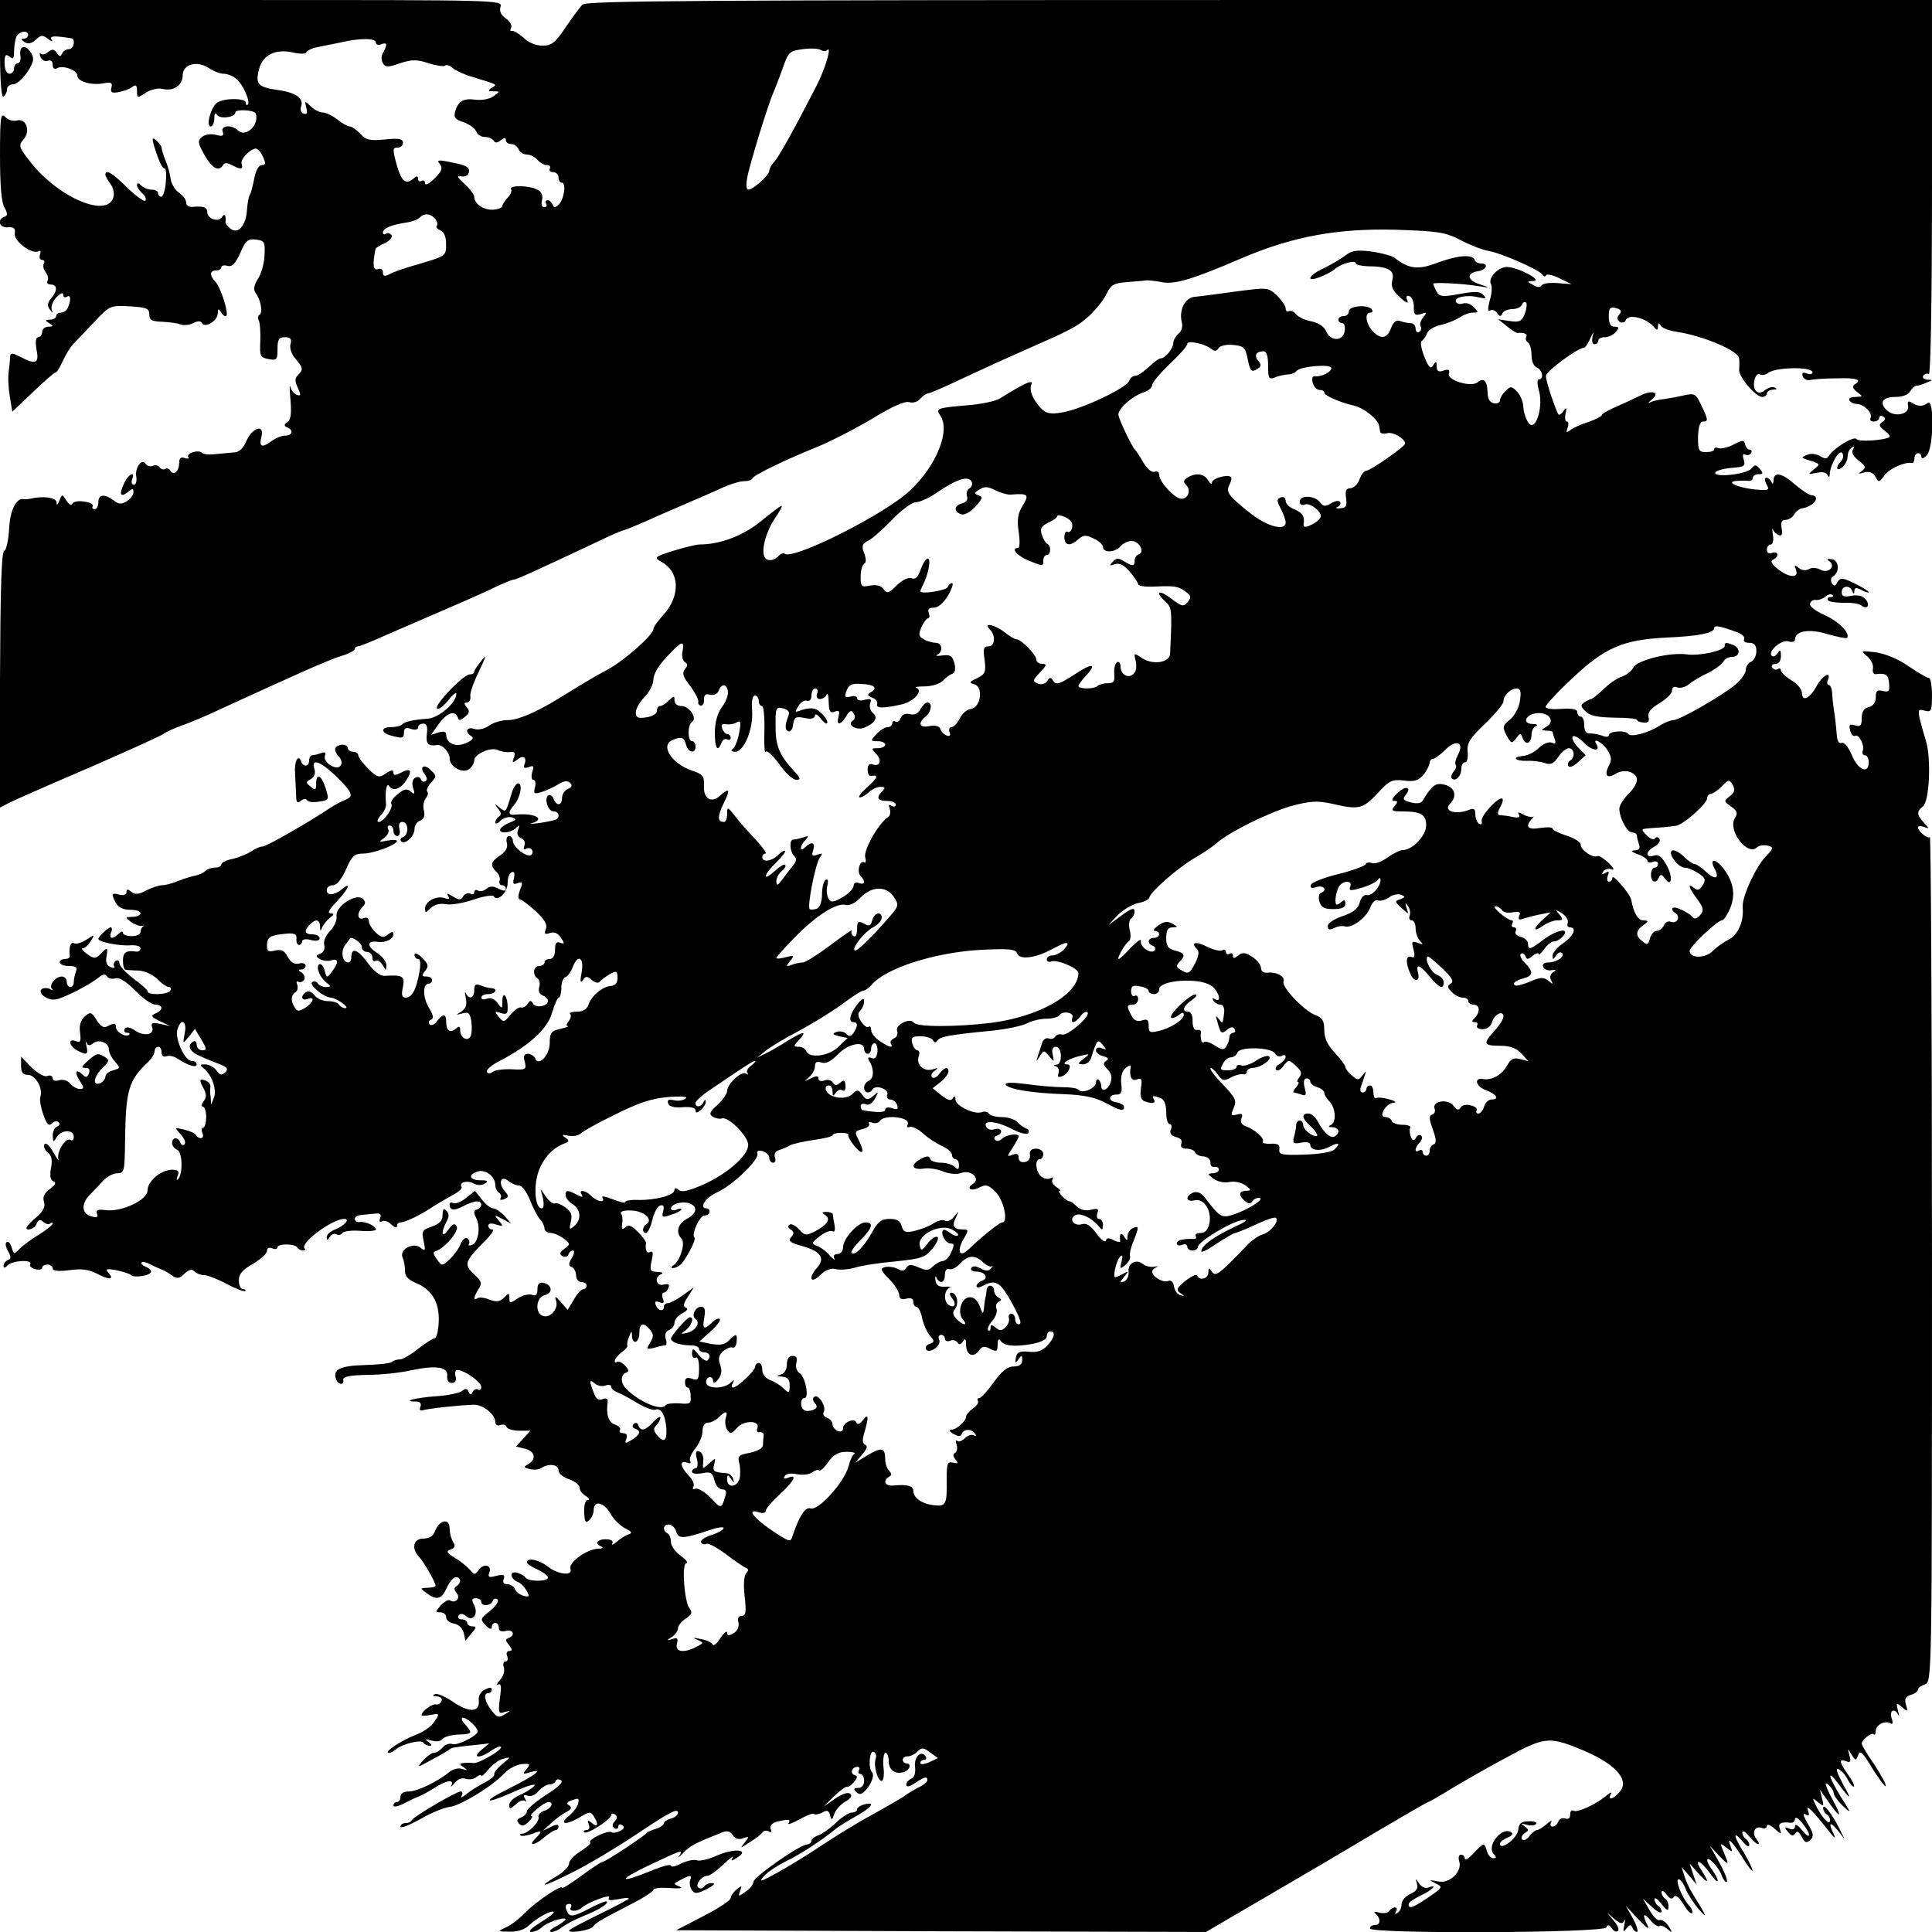 <?xml version="1.0" standalone="no"?>
<!DOCTYPE svg PUBLIC "-//W3C//DTD SVG 20010904//EN"
 "http://www.w3.org/TR/2001/REC-SVG-20010904/DTD/svg10.dtd">
<svg version="1.0" xmlns="http://www.w3.org/2000/svg"
 width="550pt" height="550pt" viewBox="0 0 550 550"
 preserveAspectRatio="xMidYMid meet">
<g transform="translate(0,550) scale(0.1,-0.1)"
fill="#000000" stroke="none">
<path d="M0 5359 c0 -91 4 -138 10 -134 5 3 10 13 10 21 0 8 8 14 18 14 9 0
27 16 40 35 19 30 20 38 10 55 -16 25 -34 20 -30 -8 2 -12 -2 -22 -7 -22 -6 0
-11 -7 -11 -15 0 -8 -6 -15 -13 -15 -8 0 -14 12 -14 30 0 24 3 27 14 19 10 -9
13 -6 13 14 0 14 3 32 6 41 7 17 34 22 34 6 0 -5 -6 -10 -12 -10 -9 0 -8 -3 2
-10 10 -6 20 -4 32 7 15 14 20 14 35 2 10 -8 14 -9 10 -2 -7 11 6 12 56 4 13
-2 7 -31 -7 -31 -8 0 -17 -6 -19 -12 -4 -10 -8 -10 -15 1 -8 12 -14 12 -25 3
-7 -7 -17 -9 -21 -5 -4 4 -4 0 -1 -9 4 -9 13 -14 21 -11 9 3 14 -1 14 -12 0
-9 5 -13 11 -10 16 11 59 -4 59 -20 0 -17 40 -29 76 -22 21 4 25 1 21 -13 -3
-13 1 -16 22 -12 14 3 32 9 38 15 10 7 13 4 13 -12 0 -21 1 -21 25 -5 14 9 35
14 47 11 31 -8 58 10 58 38 0 32 40 44 75 21 13 -9 32 -16 42 -16 10 0 26 -6
35 -14 19 -14 42 -66 33 -74 -3 -3 -5 -1 -5 5 0 15 -65 14 -83 0 -18 -15 -31
-67 -17 -67 5 0 10 10 10 23 0 14 3 18 8 10 8 -13 52 -7 52 7 0 10 54 7 58 -3
11 -33 -29 -70 -51 -48 -17 17 -50 14 -43 -4 4 -12 0 -14 -19 -9 -15 4 -32 1
-40 -6 -13 -11 -12 -17 7 -51 21 -38 41 -49 53 -29 4 7 12 7 25 0 25 -13 33
-13 28 3 -5 12 20 40 39 44 6 1 15 -9 21 -22 9 -20 9 -25 -3 -25 -8 0 -17 -15
-21 -37 -4 -21 -9 -42 -13 -48 -3 -5 -7 -25 -8 -44 -3 -44 -26 -69 -47 -52 -9
7 -15 16 -14 19 2 19 -3 26 -10 14 -10 -16 -42 -5 -42 14 0 14 -11 18 -42 15
-10 -1 -18 4 -18 12 0 8 -9 21 -20 28 -12 8 -22 25 -24 39 -2 14 -8 38 -15 53
-6 16 -11 32 -11 36 0 5 -7 14 -15 21 -12 10 -13 8 -6 -17 14 -44 23 -63 30
-63 4 0 5 -18 3 -40 -2 -22 -8 -40 -13 -40 -5 0 -9 5 -9 10 0 6 -8 10 -18 10
-10 0 -23 5 -30 12 -8 8 -12 8 -12 1 0 -6 7 -16 15 -23 8 -7 12 -16 9 -21 -2
-5 -26 12 -51 36 -43 43 -63 54 -63 38 0 -5 7 -16 14 -26 8 -10 12 -27 9 -38
-16 -61 -155 -3 -235 98 -34 43 -36 49 -22 65 22 23 9 62 -17 55 -11 -3 -26 1
-34 10 -13 13 -15 0 -15 -111 0 -83 4 -134 13 -147 9 -17 9 -23 0 -26 -23 -8
-15 -33 10 -30 17 1 21 -3 19 -18 -3 -22 50 -61 68 -50 6 3 7 -1 4 -9 -3 -9
-1 -16 6 -16 6 0 8 -5 5 -10 -4 -6 -1 -17 5 -25 6 -8 9 -19 5 -25 -3 -5 1 -10
9 -10 20 0 20 -18 2 -39 -11 -12 -12 -21 -5 -31 10 -13 10 -13 6 0 -2 8 4 24
14 34 11 12 19 14 19 7 0 -7 4 -9 10 -6 11 7 13 -6 4 -29 -3 -9 -12 -16 -20
-16 -8 0 -14 -4 -14 -10 0 -5 -8 -10 -17 -10 -15 0 -16 -2 -3 -10 13 -8 12
-10 -2 -10 -10 0 -18 -7 -18 -15 0 -8 -5 -15 -11 -15 -7 0 -9 -12 -5 -35 8
-40 -2 -44 -46 -21 -21 11 -28 12 -29 3 0 -7 -2 -26 -4 -43 -3 -17 -1 -50 3
-73 l7 -43 59 56 c32 31 61 56 65 56 3 0 12 15 20 33 8 17 21 39 30 48 9 9 36
38 60 63 43 46 45 47 100 44 48 -3 56 -6 56 -23 0 -16 7 -20 36 -21 21 -1 45
-4 54 -8 9 -3 25 -1 35 4 13 7 21 7 25 0 9 -15 45 7 45 28 0 14 2 15 10 2 5
-8 11 -12 14 -9 8 7 -16 82 -31 97 -17 18 -16 32 2 32 8 0 15 4 15 9 0 5 8 7
18 4 13 -3 22 6 36 37 15 35 22 41 44 38 25 -3 27 -6 25 -45 -1 -23 -9 -53
-19 -67 -11 -18 -13 -30 -7 -39 15 -19 22 -56 12 -63 -5 -3 -6 -10 -2 -17 3
-6 5 -32 4 -58 -2 -43 0 -47 23 -51 24 -5 26 -2 26 28 0 28 4 34 21 34 16 0
20 -5 16 -20 -3 -11 3 -29 14 -41 22 -26 23 -31 7 -47 -9 -9 -9 -18 0 -36 9
-21 9 -24 -3 -20 -8 3 -16 13 -18 22 -3 10 -3 -7 0 -37 3 -38 1 -57 -9 -63
-10 -7 -10 -11 0 -15 18 -7 15 -23 -6 -23 -10 0 -27 -7 -38 -15 -28 -21 -37
-18 -30 11 10 38 -25 28 -43 -12 -9 -21 -21 -32 -35 -32 -11 -1 -36 -3 -54 -5
-18 -2 -35 0 -37 4 -3 4 -14 5 -25 2 -11 -3 -17 -9 -14 -14 3 -5 -2 -6 -10 -3
-11 4 -16 0 -16 -14 0 -24 -16 -37 -25 -22 -4 6 -10 8 -15 5 -5 -3 -11 -1 -15
4 -3 6 -12 8 -19 5 -8 -3 -17 -1 -21 5 -10 18 -32 -10 -27 -36 2 -13 -1 -23
-7 -23 -5 0 -8 7 -5 15 11 26 -11 16 -23 -12 -15 -31 -10 -41 12 -23 12 10 15
10 15 -1 0 -8 -9 -20 -19 -26 -15 -9 -23 -9 -37 2 -27 20 -44 18 -44 -5 0 -11
-5 -20 -11 -20 -5 0 -8 4 -5 9 3 5 -8 11 -24 13 -16 3 -32 0 -34 -6 -3 -6 -10
-2 -17 9 -12 19 -12 19 -20 0 -5 -13 -8 -15 -8 -5 -1 14 -39 19 -76 10 -5 -1
-14 -2 -18 -1 -21 4 -39 -33 -41 -86 -2 -31 -8 -59 -14 -61 -8 -2 -11 -116
-12 -367 l0 -364 27 14 c16 8 118 53 228 100 110 48 205 91 211 96 6 5 28 15
50 23 21 7 71 28 109 46 224 103 314 143 348 153 20 6 37 15 37 19 0 4 4 8 9
8 5 0 38 13 73 29 35 15 113 49 173 75 61 26 128 56 150 67 22 10 43 19 48 19
7 0 62 25 234 106 39 19 74 34 77 34 3 0 48 18 98 41 51 22 102 44 113 49 11
4 41 18 66 29 25 12 55 21 66 21 12 0 23 3 25 8 4 10 98 55 183 89 39 16 109
52 158 81 57 35 93 51 106 47 10 -3 24 1 31 10 7 8 17 15 22 15 5 0 51 20 101
44 51 24 126 58 167 76 139 61 155 69 190 100 19 18 42 46 50 63 13 27 21 31
60 34 25 2 50 4 55 5 6 0 27 -2 47 -6 35 -5 84 9 223 69 146 62 271 85 437 81
122 -4 142 -7 185 -29 26 -14 62 -28 79 -31 37 -6 146 -54 155 -68 4 -6 8 -6
10 -2 2 5 20 1 38 -8 l35 -17 -40 3 c-21 2 -42 -1 -45 -6 -4 -7 -13 -7 -25 1
-18 10 -18 10 1 11 29 1 -43 39 -75 40 -26 0 -56 -33 -45 -50 3 -5 2 -26 -4
-45 -6 -24 -6 -33 1 -29 6 4 15 0 20 -7 7 -11 11 -11 15 -1 2 6 15 12 28 12
13 0 25 6 28 13 2 6 7 9 11 6 4 -3 2 -18 -3 -32 -9 -22 -15 -25 -43 -21 l-33
5 25 -20 c13 -11 27 -19 30 -19 19 2 30 -3 25 -11 -3 -5 -1 -12 5 -16 5 -3 10
-20 10 -36 0 -17 6 -32 15 -35 16 -7 21 -34 6 -34 -6 0 -5 -15 1 -36 9 -36 -4
-94 -22 -94 -10 0 -23 30 -24 57 -1 12 -9 30 -18 39 -15 15 -18 15 -32 1 -9
-8 -16 -21 -16 -27 0 -6 -8 -10 -17 -8 -12 2 -18 13 -18 30 -1 34 -11 44 -28
30 -19 -16 -90 6 -82 25 3 10 -1 13 -15 8 -15 -5 -20 -2 -20 12 0 15 -2 16
-10 3 -7 -12 -13 -6 -25 24 -9 22 -12 42 -8 45 5 3 12 13 16 23 3 9 21 19 39
23 18 4 42 14 53 21 11 8 28 14 38 14 17 0 17 1 2 16 -8 9 -22 13 -30 10 -8
-3 -17 -1 -20 4 -8 13 29 22 62 14 23 -5 26 -4 16 6 -10 11 -25 11 -68 3 -50
-9 -57 -8 -66 8 -5 10 -9 19 -9 21 0 5 81 1 125 -6 39 -6 39 -6 7 5 -36 11
-38 32 -4 37 24 4 31 22 8 22 -8 0 -16 4 -18 10 -5 17 -50 13 -106 -8 -55 -21
-81 -18 -122 14 -8 6 -38 14 -66 18 -41 5 -56 3 -75 -12 -13 -10 -41 -26 -61
-36 -44 -20 -52 -41 -11 -25 16 6 35 16 43 23 18 16 60 27 60 16 0 -4 15 -7
33 -8 57 0 78 -11 71 -38 -5 -19 0 -31 21 -50 18 -17 26 -20 21 -9 -4 11 -2
15 6 12 7 -2 13 -16 13 -30 -1 -23 3 -26 20 -21 17 6 18 5 7 -9 -8 -9 -11 -21
-8 -26 4 -5 2 -12 -4 -16 -5 -3 -10 1 -10 9 0 9 -6 16 -14 16 -8 0 -21 3 -30
6 -11 4 -19 -2 -26 -20 -11 -31 -30 -33 -53 -8 -19 21 -23 52 -6 52 5 0 8 4 5
8 -9 16 -66 12 -66 -4 0 -8 -7 -14 -15 -14 -8 0 -15 -4 -15 -10 0 -5 5 -10 11
-10 6 0 9 -10 7 -22 -4 -30 -40 -31 -53 -1 -5 13 -22 24 -41 28 -18 3 -37 12
-44 20 -7 8 -16 12 -21 9 -5 -3 -9 1 -9 8 0 7 -12 24 -25 37 -25 23 -26 23
-118 11 -50 -7 -103 -14 -116 -15 -27 -2 -45 -37 -37 -71 4 -13 0 -27 -9 -34
-8 -7 -15 -19 -15 -27 0 -15 -23 -43 -35 -43 -4 0 -13 -6 -20 -12 -34 -30 -45
-38 -55 -38 -6 0 -13 -7 -16 -15 -8 -20 -137 -81 -190 -89 -32 -6 -45 -3 -58
9 -25 26 -37 52 -30 70 7 16 -17 6 -89 -39 -12 -8 -55 -17 -96 -20 -82 -7 -88
-9 -75 -28 31 -42 -10 -144 -85 -214 -71 -68 -337 -201 -358 -180 -3 3 -12 -1
-19 -9 -8 -8 -21 -12 -30 -8 -21 8 -10 68 21 116 14 20 23 37 20 37 -3 0 -30
-20 -59 -44 -50 -41 -116 -66 -174 -66 -9 0 -43 -8 -75 -18 -54 -17 -56 -19
-35 -31 53 -28 56 -96 7 -151 -16 -17 -29 -35 -29 -41 0 -16 -83 -90 -130
-115 -43 -23 -69 -39 -142 -84 -63 -38 -113 -60 -143 -60 -17 0 -41 -7 -53
-16 -13 -9 -31 -13 -42 -9 -22 7 -28 -9 -8 -21 8 -5 3 -12 -17 -20 -30 -12
-55 0 -55 26 0 7 -8 9 -21 5 l-22 -7 22 31 c23 32 46 40 54 19 3 -10 7 -10 20
1 13 10 15 17 6 27 -9 11 -8 14 0 14 7 0 11 8 10 18 -2 9 10 42 25 72 20 42
22 49 7 30 -11 -14 -21 -28 -21 -32 0 -5 -6 -8 -13 -8 -18 0 -102 -88 -93 -97
4 -4 18 6 31 22 13 17 24 26 24 20 0 -26 -49 -68 -81 -71 -42 -3 -66 -8 -74
-17 -4 -4 -18 -7 -31 -7 -29 0 -30 -16 0 -24 33 -9 37 -8 37 10 0 11 6 14 20
9 11 -4 20 -2 20 4 0 6 7 11 15 11 10 0 13 -9 10 -30 -3 -28 4 -35 29 -31 14
3 36 -20 36 -38 0 -24 38 -45 56 -30 8 6 14 17 14 24 0 18 46 39 67 30 10 -5
26 -7 35 -6 13 2 16 -2 11 -16 -6 -15 -4 -16 9 -6 17 15 29 7 21 -13 -4 -10 0
-12 12 -8 14 6 16 3 10 -14 -3 -12 -2 -22 3 -22 6 0 8 -10 5 -21 -5 -19 -3
-20 18 -14 13 4 35 14 48 22 16 10 26 12 34 4 7 -7 5 -12 -6 -17 -9 -3 -17
-15 -17 -25 0 -23 -16 -25 -24 -3 -3 8 -10 13 -15 10 -13 -9 -1 -46 15 -46 15
0 19 -16 7 -23 -5 -2 -26 -7 -48 -10 -22 -3 -32 -3 -22 -1 42 13 9 30 -45 25
-22 -3 -23 7 -4 28 17 20 25 60 11 61 -5 0 -14 -12 -18 -27 -18 -59 -16 -56
-35 -42 -15 13 -16 12 -4 -3 9 -11 10 -18 2 -23 -5 -3 -10 -11 -10 -16 0 -6 7
-4 15 5 9 8 23 12 32 9 14 -5 13 -7 -4 -14 -12 -4 -24 -12 -28 -18 -9 -15 28
-14 44 2 10 10 11 9 6 -5 -5 -12 -1 -20 8 -24 9 -3 13 -12 10 -21 -4 -10 -2
-14 5 -9 6 3 13 2 16 -3 4 -5 2 -12 -2 -15 -13 -8 -52 23 -52 40 0 8 -5 14
-11 14 -6 0 -9 -9 -6 -20 3 -13 -3 -24 -19 -35 -27 -18 -30 -28 -11 -47 8 -7
12 -19 9 -26 -2 -6 1 -12 7 -12 6 0 11 -5 11 -10 0 -7 -7 -7 -21 0 -15 8 -24
8 -34 0 -8 -7 -19 -9 -25 -5 -5 3 -10 1 -10 -5 0 -6 -5 -8 -11 -4 -6 3 -15 0
-20 -7 -7 -12 -12 -12 -30 -1 -16 10 -19 10 -13 1 5 -9 2 -10 -10 -6 -22 9
-56 -9 -56 -29 0 -14 2 -13 16 1 11 10 26 14 43 11 14 -3 50 3 79 13 29 10 55
14 58 9 10 -16 39 11 39 38 0 15 5 29 12 31 7 3 9 -3 6 -17 -4 -16 -2 -19 11
-14 14 5 15 2 6 -20 -5 -14 -6 -26 -1 -26 5 0 25 -15 45 -33 26 -24 35 -39 30
-52 -6 -14 -3 -16 12 -11 13 4 23 -1 31 -14 11 -16 10 -18 -2 -14 -11 5 -15
-1 -15 -20 0 -16 -6 -26 -15 -26 -8 0 -15 -4 -15 -10 0 -5 -7 -10 -15 -10 -17
0 -20 -26 -5 -35 6 -4 8 -15 5 -25 -3 -11 0 -20 10 -24 8 -3 15 -10 15 -15 0
-15 -33 -22 -42 -9 -6 11 -10 11 -16 0 -5 -7 -13 -12 -19 -10 -6 2 -19 -8 -30
-21 -18 -22 -20 -22 -33 -6 -13 16 -13 17 6 11 16 -5 20 -2 19 18 0 32 -15 47
-15 16 0 -23 -1 -23 -14 -5 -8 11 -19 16 -30 12 -9 -4 -16 -2 -16 3 0 6 9 10
20 10 21 0 29 16 8 17 -7 0 -21 4 -30 8 -14 5 -18 2 -18 -14 0 -23 -15 -28
-24 -8 -3 6 -3 0 0 -15 4 -19 0 -29 -13 -38 -16 -10 -16 -10 3 -5 18 5 22 1
26 -24 2 -17 1 -36 -3 -42 -9 -15 -29 -3 -29 18 0 12 -3 13 -13 4 -16 -13 -27
-5 -27 21 0 23 -9 23 -26 1 -7 -10 -16 -14 -21 -9 -4 5 -3 11 4 13 8 3 7 13
-6 34 -18 30 -18 69 0 69 5 0 9 5 9 10 0 6 -7 10 -16 10 -14 0 -14 3 -4 16 11
13 10 19 -8 37 -12 12 -22 16 -22 9 0 -7 5 -12 10 -12 7 0 8 -14 4 -37 -9 -50
-21 -73 -39 -73 -11 0 -13 8 -8 30 6 31 0 35 -52 32 -13 -1 -31 13 -49 38 -28
38 -46 44 -46 14 0 -8 -4 -14 -9 -14 -16 0 -22 32 -9 49 7 9 13 17 14 19 4 8
34 -12 34 -24 0 -8 7 -14 15 -14 8 0 15 -7 15 -16 0 -8 4 -13 9 -9 6 3 14 -3
20 -12 10 -17 10 -17 11 -1 0 10 -11 25 -25 34 -31 20 -32 36 -2 33 25 -4 47
7 47 23 0 6 -6 6 -15 -2 -13 -10 -19 -10 -35 5 -11 10 -20 25 -20 33 0 8 -6
12 -15 8 -18 -7 -20 15 -3 32 9 9 9 15 1 23 -18 18 -79 -21 -75 -49 2 -11 -7
-31 -18 -42 -13 -13 -20 -30 -17 -40 3 -11 -2 -21 -11 -25 -14 -5 -14 -7 -2
-15 8 -5 23 -7 33 -4 21 7 22 -6 2 -32 -14 -19 -15 -19 -21 3 -3 13 -10 20
-15 18 -11 -7 1 -37 20 -52 14 -11 14 -12 -1 -13 -9 0 -20 5 -23 10 -4 6 -11
8 -16 4 -11 -7 33 -44 53 -44 16 -1 56 -30 41 -30 -7 0 -15 5 -18 10 -3 6 -18
10 -32 10 -14 0 -31 7 -38 17 -7 9 -17 13 -23 9 -17 -10 -15 -26 3 -20 23 9
18 -9 -6 -25 -18 -11 -23 -11 -30 1 -12 18 -11 36 2 43 6 4 8 14 5 22 -3 8 -2
11 3 8 5 -3 13 0 17 6 3 6 0 15 -7 20 -10 6 -11 9 -1 9 6 0 12 5 12 11 0 6 -9
9 -19 6 -13 -3 -23 3 -32 19 -9 18 -18 22 -36 18 -19 -5 -23 -2 -23 15 0 23 9
29 55 33 23 2 30 -1 29 -14 -1 -10 2 -18 7 -18 5 0 9 5 9 10 0 6 11 8 25 4 15
-4 25 -2 25 5 0 6 -9 11 -20 11 -23 0 -26 10 -8 28 17 17 28 15 29 -5 0 -14 2
-15 6 -3 4 8 13 20 22 27 13 10 13 12 2 13 -10 0 -3 12 17 33 33 34 44 60 16
36 -22 -18 -44 -20 -44 -3 0 8 8 14 18 14 11 0 24 17 37 45 16 38 24 45 48 45
30 0 97 25 97 36 0 3 -12 4 -27 1 -25 -5 -26 -4 -9 8 10 8 15 18 11 24 -3 6
-1 11 4 11 6 0 11 -7 11 -15 0 -8 5 -15 11 -15 6 0 9 9 6 20 -3 13 0 20 9 20
17 0 19 -37 1 -43 -6 -2 -9 -8 -5 -12 11 -11 38 14 38 35 0 10 7 21 16 24 11
4 14 13 11 28 -4 12 -1 28 5 35 6 8 8 16 4 20 -3 3 2 15 11 25 16 17 16 20 0
35 -19 20 -35 10 -18 -11 7 -9 8 -17 2 -20 -5 -3 -11 -1 -13 6 -2 6 -10 8 -16
4 -8 -5 -10 -16 -6 -29 6 -18 4 -20 -7 -10 -11 9 -19 7 -37 -8 -13 -10 -21
-22 -18 -27 7 -11 -22 -52 -36 -52 -6 0 -3 9 6 19 10 10 16 25 15 33 -4 32 2
63 9 50 11 -16 34 -8 50 19 17 26 10 34 -17 19 -16 -8 -21 -8 -21 1 0 8 -7 7
-22 -3 -19 -13 -24 -12 -50 14 -15 15 -28 32 -28 38 0 5 -7 10 -15 10 -8 0
-15 5 -15 10 0 13 -27 13 -35 1 -3 -5 1 -16 9 -24 8 -8 11 -19 6 -26 -10 -17
-52 8 -45 28 4 9 0 11 -11 7 -8 -3 -20 -6 -25 -6 -5 0 -9 -7 -9 -15 0 -18 -17
-20 -23 -2 -8 22 -20 -2 -17 -35 1 -18 2 -45 3 -61 0 -21 3 -25 13 -17 7 6 15
7 18 2 3 -5 18 -7 34 -4 29 4 29 5 19 38 -12 38 -27 45 -27 13 0 -18 -2 -20
-16 -8 -14 11 -14 13 1 21 10 6 14 17 10 29 -10 32 17 22 63 -22 46 -46 50
-56 25 -66 -10 -4 -29 -14 -43 -23 -66 -44 -182 -110 -193 -110 -7 0 -21 -6
-32 -14 -11 -7 -35 -17 -52 -21 -18 -3 -33 -11 -33 -16 0 -5 -8 -9 -18 -9 -10
0 -22 -4 -28 -10 -5 -5 -18 -11 -29 -13 -11 -2 -33 -9 -48 -15 -16 -7 -36 -12
-45 -12 -9 0 -30 -7 -46 -15 -22 -12 -32 -12 -42 -4 -11 9 -14 8 -14 -1 0 -7
-8 -10 -20 -7 -23 6 -24 3 -10 -24 7 -12 21 -19 40 -19 17 0 30 -4 30 -10 0
-5 -10 -10 -22 -10 -22 -1 -22 -1 -5 -15 11 -7 24 -12 30 -11 7 2 9 1 5 -1 -5
-3 -8 -10 -8 -16 0 -7 -11 -12 -25 -12 -14 0 -25 4 -25 9 0 6 -5 5 -12 -2 -17
-17 -29 -15 -22 3 4 8 3 15 -1 15 -7 0 -35 -26 -35 -33 0 -9 63 -21 93 -18 15
1 27 -3 27 -9 0 -6 -6 -10 -12 -9 -29 4 -38 -2 -38 -26 0 -14 3 -25 8 -26 4 0
21 -2 37 -2 17 -1 40 -12 53 -24 12 -13 27 -23 33 -23 5 0 7 -4 4 -10 -7 -12
-65 -14 -65 -2 0 4 -18 20 -40 36 -22 17 -40 36 -40 44 0 7 -5 10 -10 7 -6 -4
-8 -11 -5 -16 3 -5 -1 -6 -10 -2 -11 4 -15 14 -12 29 5 28 3 29 -17 8 -14 -14
-18 -14 -38 0 -12 9 -18 16 -13 16 6 0 16 9 23 20 12 20 12 21 -12 5 -14 -9
-30 -14 -36 -10 -9 5 -15 -15 -11 -37 0 -5 -6 -8 -14 -8 -8 0 -15 -4 -15 -10
0 -5 12 -10 26 -10 20 0 25 -4 20 -16 -3 -9 -6 -22 -6 -30 0 -8 -4 -14 -10
-14 -5 0 -10 7 -10 15 0 8 -6 15 -14 15 -18 0 -38 -25 -28 -35 4 -5 1 -5 -5
-1 -7 4 -18 4 -23 1 -16 -10 15 -35 39 -30 24 4 97 42 123 63 11 9 18 10 23 2
4 -6 14 -8 24 -5 11 3 30 -9 56 -35 21 -22 47 -40 57 -40 23 0 23 -16 1 -25
-15 -6 -13 -10 12 -22 l30 -14 -29 6 c-22 5 -27 3 -23 -9 8 -21 -21 -28 -48
-10 -15 10 -25 12 -30 5 -3 -6 -1 -11 6 -11 7 0 10 -2 7 -5 -9 -10 -38 7 -38
21 0 11 -4 12 -19 5 -15 -9 -22 -6 -36 15 -15 24 -18 24 -34 10 -12 -11 -16
-26 -13 -46 3 -25 1 -29 -12 -24 -23 9 -20 -13 3 -26 28 -15 33 -13 27 13 -3
12 -3 16 0 9 4 -9 10 -10 19 -2 16 13 45 2 45 -18 0 -8 8 -24 17 -34 16 -18
16 -19 -5 -25 -12 -3 -22 -11 -22 -18 0 -7 -7 -15 -15 -19 -23 -8 -18 20 7 44
19 18 20 22 8 30 -21 13 -24 13 -50 -10 -18 -16 -20 -20 -7 -20 11 0 14 -5 10
-16 -4 -11 -9 -12 -16 -5 -20 20 -27 11 -11 -14 14 -22 14 -25 1 -25 -8 0 -20
7 -27 15 -7 9 -21 13 -31 10 -11 -4 -19 -1 -19 5 0 7 -7 10 -15 7 -8 -4 -27 7
-45 24 l-30 31 0 -26 c0 -19 5 -26 20 -26 21 0 43 -39 35 -62 -3 -7 1 -30 8
-50 10 -29 16 -35 25 -26 6 6 15 8 19 3 5 -4 2 -10 -5 -12 -6 -3 -12 -14 -12
-26 1 -20 2 -20 11 -5 12 22 49 24 49 2 0 -8 -4 -13 -9 -9 -14 8 -40 -34 -35
-54 3 -9 -3 -1 -14 18 -10 19 -22 29 -25 24 -4 -6 0 -17 9 -24 11 -9 14 -22 9
-45 -4 -22 -1 -34 7 -37 9 -3 6 -10 -10 -22 -16 -12 -21 -23 -17 -36 5 -15 -2
-28 -27 -49 -23 -21 -28 -30 -17 -30 9 0 20 7 23 16 5 12 10 14 20 5 7 -6 16
-8 19 -4 4 3 7 3 7 0 0 -4 -17 -18 -38 -31 -22 -13 -47 -32 -56 -41 -16 -17
-17 -16 -23 4 -3 11 -9 18 -14 15 -5 -3 -3 -14 4 -26 9 -16 9 -22 -1 -25 -6
-3 -12 -10 -12 -16 0 -8 4 -7 12 1 14 14 72 17 64 3 -3 -5 3 -11 14 -14 11 -3
20 -1 20 4 0 5 7 9 15 9 8 0 15 -5 15 -11 0 -7 16 -9 47 -5 34 5 56 2 77 -9
36 -19 52 -19 36 0 -11 13 -8 14 21 9 19 -4 38 -10 42 -14 10 -9 57 -1 57 10
0 4 -7 11 -16 14 -9 4 -14 9 -11 12 3 3 13 1 24 -5 10 -5 25 -12 33 -15 8 -3
22 -11 31 -18 14 -9 20 -8 34 6 13 12 21 14 28 7 6 -6 18 -11 28 -11 9 0 38
-11 64 -25 26 -14 50 -23 53 -20 3 3 0 5 -6 5 -7 0 -12 11 -12 25 0 18 10 30
40 47 22 13 40 29 40 37 0 8 6 11 15 7 8 -3 15 -2 15 3 0 11 49 11 56 0 3 -5
10 -9 16 -9 6 0 9 3 5 6 -14 15 79 84 113 84 18 0 0 -20 -26 -30 -13 -5 -24
-15 -24 -22 0 -10 2 -10 9 1 5 7 13 11 19 7 6 -3 13 -2 17 4 3 5 26 8 51 6 24
-2 44 0 44 4 0 10 -31 24 -47 21 -7 -1 -13 3 -13 9 0 5 8 11 18 11 9 1 27 3
39 4 15 2 20 -2 15 -13 -3 -9 -1 -13 5 -9 6 4 19 0 27 -9 9 -8 16 -11 16 -5 0
6 4 11 9 11 14 0 52 18 86 40 17 11 44 27 62 37 18 9 30 20 27 24 -8 13 15 20
34 10 11 -6 24 -6 33 0 10 6 7 9 -13 9 -32 0 -37 16 -8 25 22 7 50 -14 50 -39
0 -8 5 -18 10 -21 6 -4 8 -11 5 -16 -3 -5 1 -6 10 -3 14 6 14 9 2 23 -20 22
-11 47 10 29 9 -7 22 -13 31 -13 8 0 22 -19 31 -42 9 -23 22 -48 29 -55 6 -6
12 -18 12 -25 0 -7 8 -13 18 -13 9 0 26 -8 37 -16 19 -15 19 -16 2 -29 -14
-10 -15 -15 -6 -21 7 -4 15 -2 17 4 2 7 8 12 13 12 5 0 4 -10 -3 -21 -10 -17
-10 -23 0 -26 6 -3 12 -13 12 -24 0 -10 7 -19 15 -19 8 0 15 -4 15 -10 0 -5
-4 -10 -9 -10 -6 0 -18 -13 -27 -29 l-18 -30 -19 22 c-16 18 -19 19 -14 4 8
-22 -17 -51 -38 -43 -23 9 -19 53 6 59 24 6 21 30 -4 35 -12 2 -17 -3 -17 -18
0 -16 -4 -20 -16 -16 -8 3 -26 -1 -40 -10 -22 -15 -24 -15 -24 1 0 15 -2 15
-15 1 -12 -12 -22 -13 -41 -6 -14 6 -30 8 -35 4 -12 -7 -11 3 3 26 11 16 9 23
-10 40 -33 31 -31 37 32 101 16 16 24 29 17 29 -6 0 -11 5 -11 11 0 6 9 8 22
3 21 -6 22 -5 8 11 -14 17 -14 18 10 5 l25 -13 -19 22 c-11 11 -25 21 -32 21
-7 0 -21 11 -32 25 l-20 25 -26 -21 c-14 -11 -30 -17 -36 -14 -5 3 -10 2 -10
-3 0 -18 12 -20 38 -6 15 8 33 14 40 14 16 0 16 -17 0 -23 -10 -3 -10 -10 -3
-23 14 -26 7 -71 -11 -78 -8 -3 -12 -2 -9 3 3 5 1 12 -5 16 -5 3 -14 -4 -19
-17 -5 -13 -19 -32 -31 -43 -22 -20 -22 -20 -36 0 -12 16 -12 21 -2 24 26 9
66 58 58 70 -5 10 -12 7 -24 -10 -18 -26 -22 -9 -5 23 8 14 8 23 0 31 -8 8
-11 5 -11 -12 0 -16 -9 -25 -31 -33 -27 -9 -29 -13 -23 -41 6 -28 5 -30 -9
-19 -20 17 -61 -5 -51 -28 4 -8 7 -25 7 -37 -1 -15 8 -25 28 -34 48 -19 70
-55 68 -111 -1 -26 -6 -48 -12 -48 -5 0 -26 -14 -47 -30 -21 -17 -44 -30 -52
-30 -8 0 -18 -3 -22 -7 -4 -4 -39 -8 -78 -9 -71 -2 -92 -13 -81 -41 6 -16 24
-17 20 -1 -1 9 19 13 68 14 39 0 95 6 125 13 72 15 106 10 103 -16 -1 -12 4
-20 13 -20 10 0 14 7 11 19 -3 10 -1 18 5 18 19 0 68 -34 68 -48 0 -7 -4 -11
-9 -8 -5 4 -12 0 -15 -6 -5 -10 -7 -10 -12 0 -4 10 -9 10 -19 2 -8 -6 -42 -13
-76 -15 -56 -4 -97 -15 -55 -15 12 0 16 -5 13 -14 -4 -9 -1 -13 6 -11 13 5
107 15 145 16 26 1 62 -27 62 -49 0 -8 6 -12 14 -9 8 3 16 1 18 -5 2 -6 19
-11 36 -11 l32 0 -20 -22 -21 -23 25 -6 c29 -7 34 -30 10 -44 -14 -8 -14 -10
4 -14 11 -3 26 -2 33 3 22 14 49 10 49 -7 0 -8 13 -20 30 -25 17 -6 30 -17 30
-24 0 -8 8 -19 18 -24 9 -6 12 -11 5 -11 -6 0 -11 -15 -10 -35 1 -27 4 -32 14
-23 7 6 13 19 13 29 0 29 29 23 48 -10 9 -17 28 -35 42 -42 18 -9 21 -13 10
-17 -8 -2 -24 -12 -34 -21 -11 -9 -16 -11 -13 -5 4 7 -3 12 -18 12 -26 0 -34
-13 -12 -21 6 -3 1 -6 -11 -6 -32 -1 -85 -40 -78 -57 8 -21 -35 -17 -64 6 -25
20 -60 27 -60 12 0 -4 14 -13 30 -20 17 -8 30 -18 30 -23 0 -12 -57 -12 -64 0
-3 5 -14 11 -25 14 -22 5 -19 -18 4 -27 8 -3 18 -14 24 -24 9 -17 8 -19 -8
-15 -11 3 -22 11 -25 19 -3 8 -13 14 -22 14 -10 0 -14 5 -10 15 4 12 0 14 -21
9 -21 -6 -25 -4 -20 9 8 21 -15 28 -30 8 -11 -15 -13 -15 -25 0 -7 8 -26 24
-43 34 -24 15 -26 19 -12 24 12 4 14 10 7 21 -5 8 -10 25 -10 38 0 32 -30 26
-43 -10 -4 -11 -17 -18 -32 -18 -28 0 -35 -28 -12 -52 14 -15 47 -73 47 -82 0
-3 -10 -6 -22 -6 -22 -1 -23 -1 -4 -15 29 -22 43 -18 58 15 7 16 19 30 25 30
16 0 17 -16 3 -25 -8 -5 -8 -11 0 -20 12 -14 -3 -31 -19 -21 -4 3 -16 -3 -26
-14 -16 -18 -16 -20 -2 -20 10 0 17 -6 17 -14 0 -8 10 -16 22 -18 13 -2 24
-12 28 -26 l5 -23 17 21 c15 17 15 20 3 20 -8 0 -15 5 -15 10 0 6 -7 10 -16
10 -8 0 -12 5 -9 10 5 8 12 7 22 -1 20 -17 36 7 22 33 -7 14 -6 18 6 18 8 0
15 -4 15 -10 0 -14 28 -12 33 3 2 6 8 8 13 4 5 -5 -4 -19 -21 -33 -28 -22 -29
-24 -12 -41 10 -11 17 -13 17 -5 0 7 5 12 10 12 6 0 10 -6 10 -14 0 -9 7 -12
20 -9 21 6 28 -13 8 -20 -10 -3 -10 -7 1 -20 10 -13 10 -17 1 -17 -7 0 -10 -7
-6 -15 3 -8 1 -15 -5 -15 -6 0 -8 -7 -5 -16 4 -10 -1 -26 -11 -37 -10 -11 -12
-17 -6 -13 10 5 11 -4 6 -39 -5 -41 -4 -45 13 -39 19 5 19 5 0 -7 -16 -10 -22
-8 -37 12 -20 26 -24 49 -9 49 6 0 10 5 10 10 0 7 -6 7 -20 0 -12 -6 -19 -19
-17 -32 3 -33 -28 -34 -73 -3 -22 15 -45 25 -52 22 -8 -3 -6 -6 5 -6 11 -1 17
-7 14 -13 -2 -7 -10 -12 -16 -10 -11 2 -41 -20 -41 -31 0 -2 12 -2 26 1 26 5
26 4 10 -20 -8 -13 -33 -30 -53 -37 -38 -14 -94 -51 -76 -51 5 0 13 4 19 9 17
16 73 30 79 20 4 -5 12 -9 18 -9 7 0 6 4 -3 11 -12 8 -10 9 9 4 14 -4 26 -2
30 4 4 6 24 12 44 13 42 1 44 4 20 30 -9 10 -11 18 -5 18 12 0 42 -28 42 -39
0 -12 -58 -41 -72 -36 -8 3 -21 -1 -28 -10 -7 -8 -18 -15 -25 -15 -6 0 -20
-10 -31 -22 -18 -21 -17 -21 26 3 25 13 47 26 50 29 5 5 19 7 79 13 l34 4 -23
-19 c-28 -23 -4 -25 28 -2 13 9 25 14 28 11 7 -7 -63 -48 -78 -46 -7 1 -20 1
-28 0 -13 -1 -13 -3 0 -12 12 -9 12 -10 -4 -5 -10 4 -26 0 -35 -7 -33 -28 -93
-57 -117 -57 -15 0 -24 -6 -24 -15 0 -8 -4 -15 -10 -15 -5 0 -10 -4 -10 -10 0
-5 12 -3 28 5 15 8 34 17 42 20 8 3 29 14 45 24 35 23 59 27 50 8 -4 -6 0 -4
9 7 9 11 21 16 32 12 9 -3 23 -1 30 5 8 6 14 8 14 4 0 -4 9 4 20 17 11 14 30
28 42 31 23 6 23 6 -2 -15 -14 -11 -24 -24 -23 -29 2 -5 -12 -16 -30 -25 -17
-9 -41 -24 -51 -33 -11 -9 -16 -10 -12 -3 4 6 3 12 -3 12 -12 0 -135 -72 -139
-82 -2 -5 -10 -8 -18 -8 -8 0 -14 -5 -14 -10 0 -6 25 4 56 21 30 18 68 33 84
35 32 4 123 60 156 96 12 13 34 24 49 26 24 2 26 0 14 -14 -12 -15 -11 -16 11
-9 41 12 12 -10 -58 -45 -84 -41 -74 -49 13 -10 37 17 63 24 56 16 -6 -7 -25
-19 -41 -26 -17 -7 -30 -19 -30 -28 0 -13 2 -13 18 1 10 10 22 14 27 10 4 -5
4 -2 0 6 -6 10 -4 13 7 9 8 -4 22 2 31 13 9 10 23 19 31 19 8 0 16 4 18 10 2
5 8 6 15 2 8 -5 -8 -20 -43 -42 -29 -19 -54 -40 -54 -46 0 -7 -8 -15 -17 -18
-12 -5 -13 -10 -5 -18 8 -8 15 -6 27 6 9 9 13 16 8 16 -11 1 37 40 48 40 17 0
9 -19 -12 -25 -11 -4 -18 -12 -16 -18 4 -13 -30 -47 -46 -47 -6 0 -8 -2 -5 -5
3 -3 17 -1 32 4 30 12 32 9 10 -13 -23 -23 -1 -20 26 4 13 11 27 20 32 20 4 0
8 5 8 10 0 7 -8 7 -22 -1 l-23 -11 21 19 c11 11 31 26 43 33 17 8 20 14 12 20
-9 5 -8 9 4 14 23 8 24 8 21 -8 -1 -8 -13 -24 -26 -35 -31 -25 -9 -28 31 -4
26 16 31 16 39 3 15 -23 12 -34 -5 -20 -13 11 -14 10 -9 -4 4 -10 1 -16 -7
-16 -7 0 -9 -3 -6 -6 8 -8 77 37 77 49 0 5 5 5 10 2 8 -5 8 -11 0 -20 -8 -9
-8 -15 0 -20 5 -3 10 -1 10 5 0 6 5 8 11 4 8 -5 6 -10 -5 -16 -9 -5 -20 -7
-25 -4 -10 7 -68 -21 -61 -29 3 -3 -10 -14 -27 -25 -18 -11 -33 -27 -33 -35 0
-9 -16 -25 -35 -36 -61 -36 -38 -31 43 10 43 21 118 66 167 98 115 77 135 87
135 72 0 -6 -9 -13 -20 -16 -11 -3 -20 -9 -20 -13 0 -5 -10 -12 -22 -16 -13
-4 -25 -9 -28 -13 -9 -10 -116 -81 -124 -81 -4 0 -31 -18 -61 -40 -30 -22 -55
-38 -55 -34 0 10 -74 -39 -105 -71 -16 -17 -41 -36 -55 -42 -24 -11 -24 -12
11 -12 21 -1 43 6 55 18 25 23 64 44 70 38 3 -2 -14 -16 -38 -30 -24 -15 -36
-26 -26 -27 9 0 23 6 30 13 13 14 68 32 68 23 0 -3 -12 -12 -27 -20 -16 -8
-22 -15 -14 -16 8 0 22 6 30 13 9 7 36 22 61 32 49 20 73 36 67 42 -3 2 -26
-8 -53 -22 -36 -19 -49 -22 -56 -13 -11 18 -10 28 3 28 5 0 7 -4 4 -10 -8 -12
18 -13 31 -1 16 15 85 41 78 29 -5 -8 2 -9 24 -5 18 4 32 5 32 2 0 -2 -38 -22
-85 -45 -47 -23 -85 -43 -85 -46 0 -9 61 1 68 11 8 11 17 17 110 65 34 17 62
36 62 40 0 5 21 7 48 5 28 -2 39 0 27 4 -19 8 -19 8 2 19 28 15 33 15 28 0 -3
-7 -1 -20 4 -28 9 -12 14 -12 43 2 19 10 26 17 16 17 -9 1 -20 -4 -23 -9 -4
-6 -11 -8 -16 -4 -12 7 8 34 25 34 7 0 27 15 46 33 18 17 30 26 26 19 -7 -11
-4 -11 13 0 37 23 -8 27 -57 6 -24 -11 -50 -17 -58 -14 -9 3 -28 -1 -45 -9
-16 -9 -29 -11 -29 -6 0 5 -26 -2 -57 -15 -93 -38 -96 -27 -5 16 93 44 98 46
86 27 -5 -7 0 -4 11 8 19 20 34 28 100 54 24 11 31 10 41 -3 7 -11 18 -14 30
-9 17 6 18 5 4 -12 -14 -18 -14 -18 15 1 17 10 33 23 36 28 4 5 12 6 18 2 6
-4 9 -1 5 7 -3 9 3 17 18 21 33 8 40 7 33 -4 -4 -6 10 -1 30 10 21 12 40 19
42 16 3 -3 14 -1 24 4 13 8 19 6 22 -8 4 -15 6 -14 12 4 4 12 18 27 31 35 15
8 21 16 15 22 -6 6 -22 1 -43 -13 l-33 -23 30 30 c17 16 33 28 36 26 4 -1 13
5 20 14 11 13 11 17 1 20 -13 5 -7 23 9 23 6 0 7 -4 4 -10 -3 -5 -1 -10 4 -10
6 0 11 -9 11 -20 0 -12 -7 -20 -17 -20 -13 0 -14 -3 -6 -11 9 -9 15 -8 25 2
18 18 28 45 21 53 -12 12 -8 64 4 59 6 -3 9 -11 6 -19 -7 -19 5 -64 17 -64 5
0 8 18 5 40 -2 22 1 40 6 40 5 0 9 -11 9 -24 0 -26 20 -39 45 -30 17 7 20 24
5 24 -5 0 -10 5 -10 10 0 6 6 10 14 10 8 0 21 6 28 14 12 12 18 11 36 -3 l22
-16 -25 -12 c-14 -6 -25 -7 -25 -2 0 5 5 9 11 9 5 0 8 4 4 10 -12 19 -34 -2
-30 -30 2 -18 -2 -30 -11 -34 -8 -3 -14 -11 -14 -17 0 -7 9 -6 25 5 27 18 35
20 35 8 0 -5 -12 -15 -28 -22 -15 -8 -33 -19 -40 -25 -8 -5 -47 -28 -87 -50
-41 -22 -104 -61 -142 -86 -37 -25 -95 -61 -128 -79 -49 -27 -56 -30 -41 -12
10 12 39 31 65 44 38 18 101 59 146 96 6 4 29 19 53 32 44 25 56 42 22 33 -11
-3 -20 -9 -20 -14 0 -5 -7 -9 -15 -9 -8 0 -29 -13 -46 -30 -17 -16 -40 -32
-50 -35 -11 -4 -19 -11 -19 -16 0 -5 -6 -9 -12 -10 -21 0 -153 -93 -153 -106
0 -7 -10 -20 -22 -28 -21 -15 -22 -15 -16 2 6 16 5 16 -10 4 -9 -7 -17 -19
-17 -25 0 -6 -35 -29 -78 -51 l-77 -40 754 -3 754 -2 166 97 c91 53 233 136
314 185 82 48 150 88 153 88 2 0 32 17 66 38 35 21 106 62 159 90 103 56 119
58 199 26 105 -41 152 -90 121 -125 -17 -21 -36 -26 -25 -6 4 6 -1 5 -12 -4
-30 -26 -84 -50 -94 -44 -6 3 -10 -1 -10 -10 0 -11 -5 -15 -14 -12 -8 3 -17
-1 -20 -9 -3 -8 -10 -14 -16 -14 -6 0 -8 6 -4 13 4 6 -2 4 -13 -6 -11 -9 -23
-17 -28 -17 -4 0 -14 -8 -21 -17 -7 -10 -16 -14 -20 -10 -5 4 -2 12 6 18 13 8
13 10 0 20 -12 8 -11 9 7 4 12 -3 24 -2 26 3 3 4 -6 8 -21 7 -21 0 -28 -5 -30
-25 -3 -24 -52 -60 -52 -39 0 5 10 13 22 18 13 5 17 10 10 15 -27 17 -72 -40
-49 -63 8 -8 7 -11 -2 -11 -7 0 -15 9 -18 20 -7 26 -9 25 -38 -6 -14 -15 -25
-22 -25 -15 0 6 -5 11 -11 11 -6 0 -8 -8 -5 -18 10 -30 -28 -66 -61 -58 -26 5
-26 5 -6 -6 21 -10 21 -11 -20 -39 -44 -30 -57 -35 -57 -20 0 5 16 16 35 25
34 16 50 34 20 22 -8 -3 -19 3 -25 12 -11 16 -11 16 -6 -1 4 -12 -2 -21 -19
-29 -14 -6 -25 -19 -25 -29 0 -10 -5 -21 -12 -25 -7 -4 -8 -3 -4 4 4 7 3 12
-3 12 -5 0 -13 -5 -16 -10 -4 -6 -16 -8 -28 -5 -12 4 -17 3 -12 -2 16 -13 16
-33 0 -33 -8 0 -15 -4 -15 -10 0 -16 667 -13 673 3 4 9 8 8 16 -3 5 -8 13 -11
17 -7 4 4 -1 17 -12 29 l-19 23 21 -18 c17 -14 23 -15 28 -5 3 7 3 2 0 -12 -4
-20 -3 -22 6 -10 9 11 13 12 17 3 2 -7 9 -13 13 -13 5 0 0 17 -11 38 l-21 37
37 -40 c21 -22 32 -30 26 -18 -17 33 -13 41 8 16 10 -12 21 -19 25 -16 3 3 13
0 22 -8 16 -13 16 -12 4 8 -8 11 -18 19 -25 17 -6 -3 -19 10 -29 28 l-19 33
26 -24 c15 -14 27 -19 27 -13 0 6 -4 14 -10 17 -5 3 -10 12 -10 18 0 7 9 1 20
-13 15 -20 20 -21 20 -8 0 9 -4 20 -10 23 -5 3 -10 12 -10 18 0 7 7 4 14 -6
10 -13 16 -15 21 -7 5 7 14 0 27 -20 10 -18 22 -30 25 -26 3 3 -1 14 -10 23
-20 23 -39 73 -28 73 5 0 14 -12 20 -28 6 -15 23 -41 37 -57 27 -31 23 -21
-18 45 -9 14 -19 36 -23 50 l-8 25 22 -25 21 -25 -10 30 -10 30 25 -28 c28
-32 33 -28 9 8 -24 37 -3 30 24 -8 12 -17 22 -27 22 -21 0 5 -7 19 -15 30 -8
10 -15 23 -15 28 0 15 32 -18 41 -42 5 -14 12 -22 15 -19 3 3 -6 27 -21 54
l-27 48 28 -30 c20 -21 26 -24 20 -10 -4 11 -11 27 -14 35 -5 13 -4 13 13 0
17 -14 18 -13 12 3 -12 31 2 18 33 -30 16 -27 30 -43 29 -38 0 6 -11 28 -24
50 -30 48 -33 66 -5 34 10 -13 19 -19 20 -12 0 6 -4 15 -10 18 -5 3 -10 12
-10 18 1 7 9 2 19 -10 11 -13 22 -23 26 -23 4 0 2 7 -5 15 -14 17 -4 39 16 31
8 -3 14 0 14 6 0 6 10 3 22 -8 19 -17 21 -17 15 -1 -6 16 2 21 31 18 6 -1 12
4 12 11 1 7 9 2 20 -11 11 -13 20 -28 20 -35 0 -6 -9 0 -20 14 -11 14 -20 19
-20 11 0 -8 -6 -11 -16 -7 -14 6 -15 4 -4 -9 10 -12 15 -13 21 -4 5 8 10 5 18
-10 9 -17 14 -19 25 -9 10 10 9 19 -8 47 -12 21 -15 31 -6 26 10 -6 12 -4 7
11 -8 21 16 -3 61 -61 14 -18 19 -21 13 -8 -17 34 -12 40 10 13 l20 -25 -15
30 c-20 40 -45 73 -46 58 0 -6 5 -15 10 -18 6 -3 10 -11 10 -16 0 -17 -19 1
-37 34 -15 31 -15 31 2 17 17 -14 18 -13 12 10 l-6 25 17 -24 c40 -59 50 -61
20 -6 -20 37 -26 55 -15 46 9 -7 17 -19 17 -25 0 -7 12 -23 26 -37 25 -23 25
-22 -5 25 -35 57 -42 83 -9 40 37 -50 42 -51 14 -2 -16 30 -21 46 -13 42 8 -3
20 -16 27 -30 7 -13 15 -22 18 -20 2 3 -5 18 -17 34 -25 36 -27 46 -5 38 12
-5 14 -1 9 17 -6 21 -5 21 6 2 12 -18 13 -18 19 -1 5 15 13 7 40 -38 19 -30
36 -53 38 -51 3 3 -11 29 -31 60 -21 30 -37 57 -37 61 0 11 28 33 34 27 3 -4
6 1 6 9 0 18 26 31 42 22 6 -4 8 1 3 15 -7 22 9 30 19 9 3 -7 3 -2 -1 12 -5
23 -5 24 12 10 16 -14 17 -13 11 7 -5 16 -2 23 14 28 11 3 20 10 20 15 0 5 9
11 20 15 20 6 20 17 20 1212 0 663 -3 1203 -6 1200 -7 -6 -34 17 -34 28 0 4 8
4 17 1 16 -6 16 -6 0 12 -21 23 -21 32 -3 46 19 14 24 137 9 186 -6 19 -14 48
-18 64 -5 25 -4 28 14 23 19 -5 21 -1 21 44 0 27 -4 49 -9 49 -5 0 -31 15 -57
33 -30 21 -67 36 -94 40 -43 5 -44 5 -25 -11 11 -9 19 -25 17 -35 -2 -11 2
-18 10 -16 27 3 34 -2 36 -27 2 -22 -1 -25 -18 -21 -16 4 -20 0 -20 -18 0 -14
-7 -25 -20 -28 -14 -3 -20 -14 -20 -32 0 -21 -4 -25 -19 -20 -16 5 -18 2 -14
-14 3 -12 9 -18 14 -16 10 7 28 -26 22 -42 -3 -7 0 -13 6 -13 6 0 11 -9 11
-20 0 -35 -31 -22 -48 20 -10 24 -22 38 -29 35 -8 -3 -13 6 -14 23 -1 15 -4
41 -6 57 -3 17 -6 42 -7 58 0 15 -5 27 -10 27 -4 0 -6 7 -2 15 10 27 -17 11
-33 -19 -19 -35 -41 -45 -41 -19 0 10 -13 27 -30 36 -16 10 -30 23 -30 28 0 6
-4 8 -9 4 -5 -3 -12 -1 -16 5 -3 5 1 10 9 10 10 0 16 9 16 23 0 17 -2 19 -10
7 -5 -8 -12 -11 -16 -7 -13 12 28 48 48 41 10 -3 18 -1 18 5 0 25 40 32 92 16
28 -8 53 -13 56 -11 11 12 -24 48 -64 65 -28 13 -44 26 -41 33 2 7 10 12 17
10 7 -1 18 3 26 9 8 7 17 9 21 5 3 -3 1 -6 -6 -6 -7 0 -10 -4 -7 -9 3 -4 22
-7 43 -7 21 1 44 -2 51 -7 18 -14 27 0 13 17 -8 10 -23 13 -40 10 -21 -4 -28
-2 -28 10 0 19 23 21 30 4 4 -10 6 -10 6 0 1 10 6 10 21 2 11 -6 20 -8 20 -6
0 3 -18 14 -40 25 -35 17 -41 17 -49 4 -6 -12 -10 -13 -16 -3 -4 7 -3 15 3 19
20 12 18 45 -3 49 -13 2 -16 0 -8 -5 21 -14 -1 -37 -24 -25 -11 6 -25 7 -33 2
-9 -5 -20 -4 -29 3 -12 10 -14 9 -8 -5 9 -25 -21 -23 -53 3 -17 14 -21 22 -12
26 17 7 15 26 -3 19 -9 -3 -15 0 -15 9 0 8 5 15 11 15 6 0 9 12 6 28 -2 15 -2
22 0 15 2 -6 10 -14 17 -16 9 -4 11 2 8 19 -3 17 0 24 11 24 9 0 20 7 25 16 5
8 15 16 23 17 20 3 39 17 39 28 0 5 -6 9 -12 9 -7 0 -28 14 -47 30 -38 34 -61
38 -62 13 0 -11 -3 -13 -6 -5 -2 6 -9 12 -14 12 -6 0 -6 -7 0 -19 10 -17 7
-18 -37 -14 -49 6 -81 22 -47 24 11 1 26 1 33 0 6 -1 12 3 12 9 0 5 7 10 16
10 14 0 14 3 4 15 -11 13 -14 13 -24 1 -13 -16 -108 -27 -103 -11 2 5 23 11
46 13 37 3 41 5 35 24 -4 13 -2 18 4 14 6 -3 13 -2 17 4 3 5 2 10 -4 10 -5 0
-11 7 -13 15 -3 13 -6 13 -32 0 -16 -9 -36 -13 -43 -11 -7 3 -13 2 -13 -3 0
-5 -10 -8 -23 -8 -21 0 -23 4 -23 43 1 28 5 44 14 44 16 0 15 5 -5 47 -15 32
-19 34 -47 28 -17 -4 -44 -9 -59 -11 -16 -2 -34 -6 -40 -10 -7 -3 -4 1 6 9 24
20 1 28 -33 11 -14 -7 -44 -21 -67 -31 -24 -10 -43 -21 -43 -25 0 -3 -17 -12
-37 -19 -21 -6 -44 -17 -52 -23 -12 -9 -13 -8 -8 7 3 9 2 17 -2 17 -5 0 -7 10
-4 23 4 17 2 19 -6 7 -5 -8 -12 -12 -14 -10 -8 11 -37 97 -36 110 0 13 91 80
108 80 4 0 12 12 19 28 8 18 10 20 6 5 -3 -13 -1 -23 5 -23 6 0 11 5 11 10 0
6 8 10 19 10 10 0 24 7 31 15 10 12 10 15 -4 15 -11 0 -16 9 -16 29 0 24 3 28
20 24 15 -4 18 -9 10 -18 -8 -10 -7 -15 1 -21 7 -4 15 -2 17 4 7 21 63 6 84
-23 5 -6 8 -4 8 5 0 11 2 12 8 3 4 -7 23 -14 42 -17 76 -11 179 -54 181 -76 1
-8 1 -23 0 -32 -2 -20 47 -78 66 -78 7 0 13 5 13 10 0 6 8 10 18 11 11 0 12 2
4 6 -7 3 -19 -1 -28 -8 -10 -8 -18 -9 -25 -2 -13 13 -2 56 12 47 6 -3 15 -1
22 4 20 17 127 19 127 2 0 -5 -7 -7 -16 -3 -12 4 -15 2 -12 -8 3 -8 12 -12 19
-11 8 2 42 5 77 5 59 2 75 -4 51 -18 -6 -5 -4 -12 8 -21 17 -13 17 -13 -5 -14
-13 0 -20 -4 -17 -10 3 -5 13 -10 21 -10 20 0 47 -27 39 -40 -3 -5 1 -10 9
-10 9 0 16 5 16 11 0 5 5 7 11 3 8 -4 7 -9 -2 -15 -11 -8 -10 -12 5 -24 11 -8
18 -16 15 -19 -11 -9 -88 -15 -94 -6 -6 10 -63 -24 -78 -47 -6 -10 -12 -10
-26 -1 -11 6 -26 8 -37 3 -15 -6 -16 -8 -4 -12 44 -14 44 -13 24 -29 -18 -15
-18 -15 8 -10 16 4 28 1 31 -7 4 -7 6 -6 6 4 2 28 28 72 36 59 4 -7 2 -17 -4
-23 -17 -17 -13 -31 4 -17 8 7 15 21 15 31 0 10 5 21 12 25 7 5 8 3 3 -6 -5
-8 1 -19 16 -31 21 -16 22 -20 9 -30 -12 -8 -11 -9 7 -4 15 4 25 0 32 -12 9
-17 11 -17 25 3 14 20 59 40 79 36 4 -1 7 5 7 13 0 8 5 15 10 15 6 0 10 -5 10
-11 0 -6 7 -4 15 5 20 19 22 164 3 149 -15 -11 -28 -11 -46 1 -10 6 -12 3 -10
-10 4 -23 -36 -32 -58 -14 -26 22 -16 40 21 40 21 0 37 6 43 16 5 9 13 16 18
16 5 0 18 4 29 9 18 7 18 8 2 8 -10 1 -15 6 -12 11 4 6 11 8 16 5 5 -4 9 201
9 529 l0 536 -1914 0 c-1585 0 -1917 -2 -1928 -13 -7 -8 -29 -37 -48 -65 -29
-44 -40 -52 -66 -52 -18 0 -40 9 -54 23 -14 12 -28 21 -33 19 -5 -1 -5 2 -2 9
4 6 -3 17 -14 26 -15 10 -20 21 -16 34 6 19 -9 19 -709 19 l-716 0 0 -141z
m1070 20 c0 -6 7 -9 15 -5 17 6 19 1 6 -23 -6 -9 -6 -23 -1 -31 7 -12 15 -12
49 0 34 11 48 11 81 0 22 -7 43 -10 47 -7 3 4 13 1 22 -7 9 -7 34 -19 56 -25
75 -23 71 -21 55 -31 -12 -8 -11 -10 4 -10 20 0 20 0 1 -14 -11 -8 -33 -12
-50 -10 -35 5 -50 -3 -59 -32 -5 -18 -1 -24 24 -32 17 -6 33 -18 36 -27 3 -8
14 -15 24 -15 11 0 22 -5 25 -10 5 -8 11 -7 21 1 10 8 14 8 14 0 0 -6 7 -11
15 -11 9 0 18 -7 21 -15 4 -8 14 -15 24 -15 10 0 23 -7 30 -15 7 -8 19 -15 27
-15 8 0 11 -4 8 -10 -3 -5 1 -10 9 -10 9 0 16 -7 16 -15 0 -8 4 -15 9 -15 14
0 7 -48 -9 -63 -10 -9 -13 -9 -17 1 -3 6 -9 12 -14 12 -6 0 -7 -4 -4 -10 3 -5
1 -10 -6 -10 -6 0 -9 8 -6 20 3 13 -1 24 -13 30 -24 13 -83 13 -75 1 3 -5 -2
-16 -10 -24 -8 -9 -15 -19 -15 -24 0 -4 -12 -9 -27 -10 -27 -1 -53 17 -53 37
0 6 -12 22 -27 36 -23 21 -24 25 -9 22 11 -2 20 3 21 13 2 13 -9 19 -46 26
-42 9 -47 8 -37 -4 9 -11 6 -20 -15 -41 -15 -15 -27 -21 -27 -14 0 7 -4 10
-10 7 -5 -3 -10 -1 -10 6 0 9 -4 9 -15 -1 -20 -16 -32 -6 -45 38 -13 48 -13
52 3 52 8 0 14 6 14 14 0 11 -12 13 -51 9 -43 -4 -54 -2 -70 16 -11 11 -24 21
-30 21 -6 0 -22 9 -36 20 -14 11 -33 20 -42 20 -9 0 -24 8 -34 18 -17 16 -17
16 -12 -5 4 -15 2 -20 -8 -16 -7 2 -10 11 -7 19 9 24 -15 41 -68 48 -55 8 -63
17 -51 61 11 39 46 56 94 46 22 -5 38 -5 40 0 2 5 16 12 32 15 16 3 45 9 65
13 53 13 101 13 101 0z m1284 -22 c16 16 -5 -55 -32 -106 -70 -136 -105 -197
-118 -212 -8 -8 -14 -20 -14 -25 0 -13 -46 -54 -60 -54 -5 0 -7 14 -3 33 6 36
60 211 74 242 5 11 17 43 27 70 16 47 20 50 57 55 22 3 45 2 51 -2 6 -4 14 -5
18 -1z m-1115 -480 c6 -8 8 -17 4 -20 -3 -4 2 -9 11 -13 10 -4 16 -18 16 -39
0 -33 -1 -34 -72 -55 -40 -11 -81 -25 -90 -31 -14 -7 -18 -5 -18 6 0 8 -6 12
-14 9 -14 -5 -16 13 -7 57 0 3 13 11 27 17 14 7 22 17 19 22 -4 6 -11 8 -16 5
-5 -4 -9 -2 -9 3 0 12 25 22 64 28 16 2 34 8 40 14 14 14 31 13 45 -3z m2209
-370 c10 -8 16 -7 21 2 5 7 22 11 42 9 29 -3 34 -7 40 -36 8 -40 11 -43 29
-32 11 7 11 12 2 23 -13 15 -6 27 15 27 9 0 13 -14 13 -41 0 -35 2 -40 18 -34
9 4 26 8 37 9 11 0 23 5 26 10 10 13 99 21 99 8 0 -11 -29 -26 -47 -23 -7 1
-9 -7 -6 -19 3 -11 12 -20 19 -20 8 0 14 -3 14 -8 0 -8 43 -27 85 -37 28 -6
68 -39 71 -57 1 -5 2 -12 3 -17 0 -5 10 -7 21 -4 16 4 50 -16 50 -30 0 -8 -99
-77 -110 -77 -6 0 -15 -11 -20 -25 -5 -14 -17 -25 -26 -25 -12 0 -15 -7 -12
-28 3 -23 0 -28 -17 -29 -11 -1 -14 1 -7 4 6 3 10 9 7 14 -3 5 -15 3 -26 -4
-17 -10 -22 -9 -32 4 -15 19 -57 20 -57 1 0 -8 6 -12 15 -8 14 5 45 -18 45
-34 0 -5 -9 -14 -19 -20 -23 -12 -31 -13 -30 -2 4 22 -4 33 -26 42 -14 5 -25
16 -25 24 0 9 -6 13 -14 10 -12 -5 -12 -9 0 -32 8 -15 14 -33 14 -39 0 -26
-52 -12 -98 24 -65 51 -73 62 -62 83 5 10 7 20 4 22 -8 9 -54 -4 -54 -16 0 -6
-5 -3 -11 7 -11 19 -36 22 -59 7 -11 -7 -12 -12 -3 -21 14 -14 6 -39 -14 -39
-18 0 -63 48 -63 68 0 8 -6 12 -13 9 -8 -3 -21 8 -32 26 -10 18 -21 34 -24 37
-8 7 -44 82 -47 98 -3 17 39 55 74 66 12 4 22 13 22 20 0 7 23 34 50 60 28 26
50 51 50 57 0 11 49 1 68 -14z m-682 -378 c3 -6 1 -15 -6 -19 -7 -4 -10 -15
-7 -23 3 -9 -2 -17 -14 -20 -23 -6 -25 -23 -3 -31 9 -3 25 5 40 21 21 23 23
28 10 33 -14 4 -13 7 3 17 14 9 24 8 45 -3 15 -7 35 -13 44 -12 49 4 53 0 33
-32 -14 -23 -16 -40 -11 -75 4 -25 3 -45 -2 -45 -21 0 -4 -21 28 -35 45 -18
44 -18 44 0 0 8 5 15 10 15 12 0 13 27 1 32 -4 2 -11 13 -15 25 -6 18 -2 25
18 35 14 6 26 15 26 19 0 4 11 2 24 -4 15 -7 21 -17 18 -29 -2 -10 -8 -15 -13
-12 -5 3 -9 -4 -9 -15 0 -25 17 -27 40 -6 14 12 21 13 43 2 15 -6 27 -18 27
-24 0 -18 35 -16 50 2 7 8 21 15 32 15 21 0 38 -32 20 -38 -7 -2 -12 -10 -12
-18 0 -17 -5 -17 -30 -2 -16 10 -22 10 -32 -1 -11 -12 -10 -13 6 -7 13 4 25
-2 42 -21 13 -16 24 -32 24 -36 0 -5 19 -8 43 -7 63 3 71 1 92 -14 16 -12 17
-16 6 -30 -12 -14 -16 -13 -47 10 -35 27 -48 20 -16 -9 18 -17 19 -21 13 -148
-1 -25 -48 -33 -79 -13 -24 16 -25 16 -19 -7 3 -13 2 -29 -4 -35 -14 -18 -39
-6 -39 18 0 10 -5 16 -10 13 -6 -4 -9 -19 -8 -33 2 -22 -1 -27 -19 -27 -12 0
-25 -4 -29 -8 -9 -9 -54 -9 -54 0 0 4 10 17 22 30 33 36 16 36 -36 1 -39 -25
-50 -29 -57 -17 -8 12 -10 12 -18 0 -5 -8 -16 -11 -26 -7 -16 6 -16 9 5 31 20
21 21 25 7 25 -9 0 -17 6 -17 13 0 13 -43 57 -56 57 -5 0 -20 9 -34 20 -28 22
-63 29 -42 8 17 -17 15 -48 -4 -48 -14 0 -16 -7 -11 -39 4 -34 2 -40 -22 -52
-22 -10 -23 -13 -8 -17 27 -6 20 -66 -9 -70 -12 -2 -26 -14 -32 -28 -7 -13
-17 -24 -23 -24 -6 0 -9 -7 -6 -14 4 -10 1 -13 -8 -10 -7 3 -16 11 -18 19 -3
8 -15 11 -31 8 -29 -6 -34 8 -11 27 17 14 20 40 5 40 -5 0 -14 -9 -20 -19 -6
-13 -17 -17 -30 -14 -12 3 -22 -1 -26 -11 -3 -9 -10 -13 -15 -10 -5 3 -9 0 -9
-5 0 -6 -6 -11 -13 -11 -8 0 -22 -9 -32 -20 -18 -19 -17 -20 3 -20 12 0 22 -4
22 -10 0 -5 -9 -10 -21 -10 -19 0 -19 -1 -5 -16 18 -18 11 -38 -10 -30 -9 3
-14 -2 -14 -14 0 -11 3 -19 8 -19 24 4 22 -4 -8 -31 -18 -16 -29 -30 -23 -30
7 0 18 7 27 15 8 8 23 15 32 15 14 0 15 -3 6 -12 -19 -19 -14 -28 13 -28 14 0
25 -5 25 -11 0 -5 -5 -7 -12 -3 -8 5 -9 2 -5 -9 3 -9 1 -20 -6 -24 -26 -17
-69 -93 -64 -113 3 -11 2 -18 -3 -15 -12 8 -22 -27 -10 -39 15 -15 12 -26 -5
-20 -9 4 -15 0 -15 -8 0 -7 -14 -22 -31 -32 -26 -15 -33 -16 -40 -5 -5 8 -7
25 -4 37 4 15 2 21 -5 17 -5 -3 -10 -22 -10 -41 0 -22 -6 -37 -15 -41 -9 -3
-18 -3 -20 -1 -8 7 17 132 29 147 9 12 8 13 -7 8 -15 -6 -17 -3 -12 13 7 22
-5 26 -23 8 -16 -16 -16 4 1 21 10 11 9 13 -6 7 -10 -3 -23 -6 -28 -6 -13 0
-11 -34 2 -47 8 -8 6 -16 -5 -29 -9 -11 -22 -28 -30 -39 -13 -17 -15 -17 -16
-4 0 9 7 22 15 29 9 7 13 15 10 18 -3 3 -16 -5 -30 -18 -14 -13 -25 -19 -25
-14 0 6 13 23 30 39 16 16 28 31 25 33 -2 2 -11 -3 -20 -12 -18 -18 -45 -22
-45 -6 0 6 4 10 9 10 5 0 -7 17 -27 39 -20 21 -47 51 -59 67 -22 28 -23 28
-23 7 0 -13 -4 -23 -9 -23 -19 0 -19 16 -1 53 20 40 17 46 -10 22 -25 -23 -48
-9 -46 28 1 27 -3 33 -31 42 -61 20 -96 74 -57 89 25 10 31 7 37 -14 6 -23 27
-27 27 -5 0 8 -4 15 -10 15 -13 0 -13 47 0 55 16 10 -8 45 -30 45 -12 0 -20 7
-20 16 0 14 -1 14 -16 0 -8 -9 -20 -16 -25 -16 -5 0 -9 -6 -9 -14 0 -8 -13
-16 -30 -18 -24 -4 -30 -1 -30 14 0 10 11 30 25 44 14 14 25 36 25 50 0 14 15
40 38 64 43 46 51 49 45 16 -3 -13 0 -27 7 -31 8 -5 8 -10 0 -20 -9 -11 -6
-22 15 -48 14 -19 24 -39 23 -45 -2 -5 2 -10 7 -11 6 0 10 8 9 18 0 13 5 17
18 13 10 -2 20 2 24 12 8 21 22 20 26 -1 2 -10 -5 -31 -17 -46 -13 -18 -20
-45 -20 -73 0 -45 8 -57 19 -28 3 8 10 12 16 9 5 -3 10 -1 10 4 0 6 -4 11 -9
11 -5 0 -12 7 -15 16 -4 11 -1 14 12 12 9 -1 23 1 30 6 11 6 12 0 6 -31 -4
-21 -12 -41 -18 -45 -7 -5 -4 -8 7 -8 25 0 52 65 48 118 -2 25 1 42 8 42 6 0
11 -7 11 -15 0 -8 4 -15 9 -15 5 0 8 -32 7 -70 -1 -39 0 -66 4 -60 3 5 20 -10
38 -35 17 -25 39 -45 49 -45 14 0 12 5 -9 28 -37 39 -50 69 -50 116 -1 62 0
65 23 59 14 -4 18 -11 13 -22 -10 -25 -10 -40 1 -43 6 -2 12 8 13 21 3 20 8
22 33 17 19 -4 29 -1 29 7 0 6 7 3 15 -7 8 -11 17 -18 19 -15 7 6 -17 35 -34
41 -8 3 -25 1 -37 -3 -21 -8 -22 -7 -10 11 6 11 18 18 24 15 8 -2 13 4 13 15
0 11 5 20 11 20 6 0 9 -7 5 -15 -3 -9 0 -15 8 -15 8 0 17 6 19 13 3 6 6 -3 6
-22 1 -26 4 -32 17 -27 13 5 15 2 11 -14 -7 -26 5 -26 22 1 10 17 15 19 21 8
6 -8 4 -17 -3 -21 -17 -11 11 -28 32 -20 31 12 42 29 26 42 -7 6 -11 19 -8 27
5 13 2 15 -15 11 -12 -4 -22 -2 -22 4 0 6 -9 8 -19 5 -16 -4 -18 -1 -11 17 6
16 15 21 40 19 38 -1 50 -11 30 -23 -12 -7 -12 -10 3 -16 10 -4 16 -12 14 -18
-5 -13 19 -13 71 -1 34 8 62 40 40 47 -6 2 5 4 24 4 20 0 43 7 52 16 8 9 21
18 27 20 8 3 10 14 6 30 -6 21 -12 25 -34 22 -16 -2 -22 -1 -15 2 17 8 15 34
-4 34 -8 0 -24 4 -34 10 -15 8 -16 13 -7 35 7 14 15 25 19 25 4 0 5 7 2 15 -4
10 0 15 14 15 12 0 28 13 41 35 11 19 16 35 11 35 -4 0 -10 -5 -12 -11 -3 -10
-78 -22 -78 -12 0 2 4 12 9 21 14 29 22 72 12 72 -5 0 -14 -14 -20 -31 -8 -22
-15 -30 -26 -25 -10 3 -26 -5 -42 -20 -23 -23 -28 -25 -38 -11 -7 10 -20 13
-38 10 -25 -5 -27 -3 -27 25 0 17 4 33 10 37 6 3 6 15 0 30 -8 20 -6 27 12 36
12 6 43 34 68 60 26 27 56 49 66 49 11 0 36 11 57 25 60 41 92 52 103 34z
m2182 -430 c13 -5 20 -13 17 -19 -3 -5 3 -10 14 -10 15 0 21 -6 21 -24 0 -13
-7 -26 -15 -30 -8 -3 -15 -13 -15 -23 0 -10 -14 -29 -31 -43 -42 -34 -158
-100 -175 -100 -8 0 -25 -7 -38 -15 -33 -22 -85 -35 -91 -24 -7 11 -55 8 -55
-4 0 -5 -8 -6 -17 -2 -10 4 -26 7 -35 7 -13 -1 -18 7 -18 24 0 13 -4 24 -10
24 -5 0 -10 6 -10 13 0 8 -14 11 -45 9 -26 -2 -45 0 -45 6 0 5 35 43 78 83 92
86 143 108 267 114 91 4 135 13 135 27 0 9 18 6 68 -13z m-621 -194 c-3 -20
-16 -44 -29 -54 -21 -17 -21 -21 -9 -45 13 -23 15 -24 27 -8 12 16 13 16 19 0
9 -22 25 -14 25 12 0 10 6 21 13 23 6 3 2 6 -10 6 -34 1 -17 31 17 31 33 0 47
-25 22 -39 -16 -10 -16 -10 1 -11 9 0 17 -2 17 -4 0 -2 3 -12 6 -20 4 -12 2
-15 -9 -10 -9 3 -25 -4 -36 -15 -12 -12 -32 -22 -45 -23 -34 -3 -23 -15 11
-14 15 1 38 -2 50 -6 18 -6 26 -2 39 17 9 14 23 25 30 25 16 0 19 -26 4 -35
-6 -4 -8 -11 -5 -16 3 -5 16 0 27 11 l22 20 -23 24 c-12 13 -18 26 -13 30 5 3
19 -6 32 -19 21 -22 48 -26 35 -4 -14 21 16 7 30 -15 13 -20 14 -29 5 -46 -14
-27 -5 -38 19 -23 25 16 61 5 61 -17 0 -10 -11 -28 -25 -41 -13 -13 -25 -32
-25 -41 0 -27 22 -68 37 -68 7 0 13 -4 13 -9 0 -5 3 -16 6 -25 4 -11 0 -16
-12 -17 -13 0 -11 -4 9 -11 15 -5 27 -14 27 -19 0 -4 7 -6 15 -3 8 4 15 1 15
-5 0 -6 -4 -11 -10 -11 -5 0 -10 -9 -10 -20 0 -22 15 -27 23 -7 4 9 8 8 16 -3
19 -28 25 1 6 36 -14 25 -23 33 -37 28 -25 -7 -23 13 2 26 11 6 18 16 14 22
-4 6 -9 6 -13 1 -3 -5 -14 -1 -23 9 -17 17 -17 18 5 20 12 1 31 2 42 3 11 1
27 3 35 4 20 1 90 63 90 79 0 6 5 12 10 12 6 0 20 10 31 21 21 21 22 21 32 4
7 -14 5 -21 -9 -32 -17 -13 -17 -14 4 -29 17 -12 20 -18 11 -33 -22 -34 36
-110 63 -83 5 5 19 7 29 5 19 -5 19 -7 -5 -32 -29 -31 -68 -116 -65 -145 4
-38 -13 -77 -40 -91 -14 -7 -36 -22 -47 -34 -22 -20 -64 -19 -64 2 0 12 79 87
92 87 5 0 16 16 24 36 16 39 8 78 -24 117 -21 24 -35 21 -22 -4 17 -30 4 -36
-23 -11 -13 12 -27 22 -32 22 -5 0 -19 9 -31 21 -12 12 -27 20 -33 18 -16 -6
16 -49 35 -49 8 0 26 -7 39 -16 20 -13 22 -19 12 -34 -8 -14 -15 -16 -24 -8
-20 16 -16 1 9 -32 18 -25 19 -32 8 -45 -7 -9 -16 -12 -19 -8 -11 14 -53 35
-59 28 -4 -3 0 -10 7 -14 17 -11 5 -32 -13 -25 -7 3 -16 -2 -19 -10 -4 -9 -13
-16 -21 -16 -7 0 -16 -10 -19 -22 -5 -18 -8 -19 -21 -8 -21 16 -20 30 2 46 16
12 16 13 0 14 -15 0 -28 22 -34 58 -3 17 -54 76 -54 63 0 -6 -4 -11 -10 -11
-5 0 -6 7 -3 17 5 12 3 14 -7 8 -9 -6 -11 -4 -6 4 5 7 15 10 24 6 9 -3 6 4 -8
18 -14 13 -28 22 -32 20 -13 -7 -48 17 -48 32 0 8 -18 19 -40 26 -22 7 -40 16
-40 20 0 4 -16 5 -35 2 -35 -6 -44 3 -25 25 6 6 7 10 4 7 -4 -2 -16 0 -27 6
-14 8 -18 8 -13 0 5 -7 -1 -10 -16 -7 -13 3 -29 5 -36 5 -10 1 -10 6 -2 22 7
11 10 23 7 25 -9 9 -62 -48 -59 -63 2 -9 -1 -12 -7 -8 -6 3 -11 15 -11 27 0
15 -4 18 -17 13 -38 -16 -76 -4 -55 17 21 21 14 47 -15 54 -26 7 -37 -2 -62
-44 -5 -9 -17 -11 -35 -6 -21 5 -24 9 -15 20 20 24 0 29 -23 6 -15 -14 -18
-22 -9 -22 11 0 11 -3 1 -15 -11 -13 -7 -15 23 -15 53 0 67 -9 67 -40 0 -29
-39 -70 -67 -70 -7 0 -27 -10 -43 -21 -16 -12 -35 -19 -44 -16 -8 3 -16 2 -18
-3 -2 -5 -36 -18 -77 -28 -41 -10 -77 -24 -79 -31 -3 -9 2 -11 17 -6 20 6 31
-10 11 -17 -5 -1 -7 -13 -4 -24 5 -17 13 -22 40 -22 24 0 34 5 34 15 0 12 -3
13 -14 3 -12 -9 -15 -7 -14 12 1 13 6 29 11 36 13 17 38 15 31 -2 -5 -12 0
-13 33 -3 21 6 41 16 45 22 5 7 8 7 8 -1 0 -18 -25 -46 -39 -42 -8 2 -17 -8
-20 -21 -5 -18 -19 -29 -49 -39 -24 -8 -42 -20 -42 -28 0 -11 5 -12 18 -6 9 5
23 7 30 5 19 -7 62 24 73 54 5 14 15 23 22 20 7 -3 21 1 31 8 10 8 25 11 34 8
14 -6 13 -7 -2 -13 -16 -5 -16 -7 4 -25 21 -19 21 -19 14 1 -4 14 -4 16 4 5 6
-8 8 -20 5 -28 -3 -7 0 -13 6 -13 6 0 11 -10 11 -23 0 -13 6 -29 13 -36 10
-10 8 -11 -7 -5 -17 6 -18 4 -12 -19 5 -20 3 -25 -7 -21 -15 5 -16 -17 -2 -48
10 -25 29 -23 22 2 -7 28 4 25 33 -10 27 -33 40 -38 40 -16 0 8 -9 17 -19 21
-16 5 -36 43 -27 52 2 2 20 -13 41 -33 29 -27 35 -38 25 -44 -11 -7 -10 -11 3
-24 8 -9 23 -16 31 -16 9 0 16 -4 16 -10 0 -5 7 -10 15 -10 18 0 20 -21 3 -38
-9 -9 -9 -12 1 -12 7 0 9 -4 6 -10 -3 -5 4 -10 15 -10 13 0 24 8 27 19 6 23
33 37 33 17 0 -7 -11 -25 -25 -40 -34 -37 -32 -43 15 -43 29 0 47 -7 61 -22
l20 -22 -23 6 c-19 5 -27 1 -38 -19 -13 -25 -43 -42 -67 -38 -27 6 -23 -20 6
-31 32 -12 41 -27 17 -27 -8 0 -18 -9 -21 -20 -3 -11 -11 -20 -16 -20 -6 0 -8
4 -5 9 3 5 -4 11 -16 14 -13 4 -26 1 -30 -6 -5 -9 -11 -7 -20 5 -15 21 -62 14
-54 -8 3 -7 0 -15 -7 -17 -9 -3 -9 -13 2 -42 10 -28 11 -40 2 -43 -6 -2 -11
-10 -11 -18 0 -8 -4 -14 -10 -14 -5 0 -10 5 -10 11 0 5 -4 7 -10 4 -14 -9 -13
8 2 23 6 6 8 15 4 19 -4 4 -11 2 -15 -6 -6 -10 -10 -9 -15 4 -3 9 -4 20 -1 25
2 4 -7 8 -22 8 -15 0 -29 5 -31 11 -2 6 -10 11 -18 11 -22 0 2 40 24 41 9 0 4
5 -12 9 -16 5 -33 7 -38 4 -4 -3 -8 4 -8 15 0 12 -4 21 -10 21 -5 0 -10 -4
-10 -10 0 -5 -5 -10 -11 -10 -6 0 -8 7 -5 15 3 8 8 23 11 33 5 15 5 15 -6 1
-11 -15 -14 -15 -31 0 -10 8 -18 19 -18 24 0 4 -13 22 -30 40 -21 22 -30 42
-30 65 0 25 -5 35 -25 42 -33 13 -97 80 -91 96 5 14 -20 28 -46 25 -11 -1 -18
4 -18 13 0 9 -11 23 -25 32 -20 13 -28 14 -40 4 -11 -9 -15 -9 -15 -1 0 7 -4
9 -10 6 -5 -3 -10 -1 -10 5 0 6 -5 8 -10 5 -6 -4 -24 1 -42 9 -32 17 -50 14
-31 -5 8 -8 6 -19 -4 -40 -16 -31 -20 -34 -43 -19 -12 7 -12 12 -2 22 18 18
15 25 -13 32 -20 5 -25 13 -25 36 0 22 5 30 18 30 16 1 16 1 -1 11 -12 7 -23
6 -39 -5 -12 -9 -17 -16 -10 -16 6 0 12 -4 12 -10 0 -5 -7 -10 -15 -10 -18 0
-20 -17 -2 -23 6 -2 8 -8 4 -13 -11 -11 -43 11 -39 28 1 7 -11 -2 -28 -19 -16
-18 -32 -33 -35 -33 -7 0 17 43 29 51 5 4 6 18 2 32 -3 14 -2 29 4 32 5 3 10
13 10 21 0 11 -10 8 -37 -12 l-38 -28 26 28 c15 15 41 31 58 35 18 3 33 11 33
16 3 16 79 83 128 112 25 14 54 34 65 44 37 32 149 87 213 105 53 14 72 15
114 6 76 -18 88 -15 129 29 34 37 42 41 76 37 29 -4 41 0 55 16 10 12 17 27
18 34 0 6 4 12 10 12 5 0 21 12 35 26 31 31 55 21 35 -16 -6 -12 -9 -24 -6
-27 3 -4 1 -12 -6 -20 -6 -7 -8 -16 -5 -19 10 -10 27 6 27 27 0 10 5 19 11 19
6 0 9 13 7 30 -2 25 6 38 50 80 28 27 52 56 52 63 0 17 20 37 38 37 11 0 13
-9 9 -35z m-1782 -559 c14 -22 14 -25 -12 -55 -48 -56 -95 -102 -100 -97 -8 8
27 52 52 66 14 7 25 19 25 27 0 20 -21 15 -27 -7 -4 -16 -9 -18 -24 -9 -16 8
-19 6 -19 -16 0 -15 -4 -24 -10 -20 -6 4 -8 11 -5 16 4 5 -23 -13 -60 -41 -36
-27 -72 -50 -80 -50 -7 0 -22 -3 -32 -7 -16 -6 -16 -5 -4 11 13 16 12 17 -12
11 -15 -4 -27 -5 -27 -2 0 3 24 29 53 59 62 63 118 98 144 92 11 -3 28 5 42
20 32 34 75 35 96 2z m1731 -37 c3 -6 17 -9 31 -6 18 3 23 1 18 -10 -4 -11 -1
-13 12 -8 10 3 32 9 48 12 l30 6 -22 -20 c-29 -26 -30 -39 -1 -19 12 9 31 16
41 16 17 0 18 2 6 17 -13 15 -12 15 8 3 11 -8 19 -20 16 -27 -3 -7 0 -13 6
-13 21 0 11 -25 -19 -45 -16 -11 -30 -27 -30 -35 0 -13 1 -13 10 0 5 8 12 11
17 7 9 -10 -16 -27 -40 -27 -11 0 -17 -5 -14 -12 2 -7 13 -12 23 -10 15 2 16
1 5 -6 -8 -6 -10 -15 -5 -23 6 -12 5 -12 -8 -1 -12 10 -22 10 -44 1 -39 -16
-54 -19 -54 -9 0 4 11 11 25 14 30 8 32 19 5 46 -10 10 -15 22 -10 25 4 3 10
-1 13 -7 3 -10 7 -10 20 1 10 7 17 10 17 5 0 -5 7 2 16 14 8 12 21 22 28 22 8
0 19 7 26 15 21 26 -19 18 -56 -10 -38 -29 -44 -30 -44 -11 0 7 -9 16 -21 19
-12 3 -18 10 -14 16 3 6 1 11 -5 11 -6 0 -8 5 -5 10 3 6 3 10 -2 10 -13 1 -59
40 -46 40 6 0 15 -5 19 -11z m-1249 -114 c-9 -8 -23 -15 -31 -15 -9 0 -16 -5
-16 -11 0 -6 6 -9 13 -6 17 6 77 -19 77 -33 0 -61 -113 -125 -250 -142 -100
-12 -211 -12 -219 1 -10 15 -54 -7 -47 -24 3 -9 -1 -18 -9 -21 -8 -4 -12 -10
-9 -15 8 -14 -4 -11 -31 7 -14 9 -25 23 -25 32 0 8 -3 12 -7 9 -3 -4 -13 2
-21 14 -10 15 -11 24 -3 32 6 6 11 18 11 27 0 10 -6 8 -20 -10 -21 -27 -26
-50 -10 -50 12 0 13 -11 0 -30 -7 -11 -12 -12 -21 -3 -6 6 -19 9 -28 5 -13 -5
-11 -7 8 -12 l24 -5 -26 -25 c-28 -27 -83 -34 -92 -12 -2 6 -12 12 -21 12 -16
0 -16 2 1 20 24 26 13 25 -33 -3 -20 -13 -48 -29 -62 -36 l-25 -12 24 19 c13
11 56 37 95 57 39 21 94 55 123 76 29 22 56 39 61 39 5 0 15 7 23 16 40 48
181 93 312 100 83 4 98 2 103 -11 7 -17 47 -13 89 8 43 22 50 25 54 21 2 -2
-4 -10 -12 -19z m-1371 -62 c-5 -26 -4 -33 3 -24 8 13 12 13 26 1 10 -8 19
-10 23 -4 4 5 17 14 28 21 19 10 22 9 22 -11 0 -15 -7 -22 -20 -23 -24 -2 -55
-29 -63 -54 -4 -12 -16 -19 -32 -19 -15 0 -23 -3 -20 -7 4 -3 2 -12 -4 -20 -6
-7 -8 -14 -3 -14 5 -1 -4 -4 -21 -8 -26 -6 -30 -11 -30 -40 0 -36 -33 -69 -42
-43 -3 6 -12 12 -20 12 -11 0 -14 -7 -9 -23 5 -22 3 -23 -37 -21 -23 1 -47 -2
-54 -7 -7 -6 -13 -6 -17 -1 -3 6 14 21 39 33 85 45 134 91 147 137 7 23 15 42
19 42 3 0 7 12 7 27 0 15 5 29 11 31 7 2 16 15 21 28 15 39 33 30 26 -13z
m1792 -39 c22 -15 32 -52 10 -38 -7 4 -8 3 -4 -4 4 -7 13 -12 20 -12 8 0 12
-9 11 -22 -4 -34 -4 -34 -16 -18 -8 11 -9 9 -3 -10 9 -33 11 -35 28 -21 10 8
16 9 21 1 3 -5 1 -10 -4 -10 -6 0 -11 -6 -11 -12 0 -7 -4 -19 -9 -27 -7 -11
-13 -10 -33 3 -14 9 -28 13 -31 9 -6 -6 -11 11 -8 30 0 4 -5 6 -11 5 -8 -2
-13 8 -13 25 1 15 -5 27 -12 27 -20 0 -15 16 10 33 12 9 17 16 10 16 -15 1
-77 -58 -69 -66 3 -3 12 0 21 7 10 8 15 9 15 1 0 -14 -37 -38 -72 -46 -24 -6
-28 -4 -28 15 0 17 -4 20 -19 15 -14 -4 -23 0 -30 14 -14 26 -14 31 4 31 8 0
15 7 15 16 0 8 -4 12 -10 9 -5 -3 -10 2 -10 13 0 15 5 18 25 14 14 -2 25 -8
25 -13 0 -5 7 -9 15 -9 8 0 15 6 15 14 0 26 114 34 148 10z m-395 -91 c-7 -19
8 -16 23 4 7 10 16 15 20 11 10 -10 -58 -69 -73 -63 -7 2 -15 0 -19 -6 -3 -6
-12 -8 -19 -5 -7 2 -15 -3 -18 -12 -3 -9 -8 -26 -12 -37 -6 -19 -6 -19 5 -2
11 18 12 18 27 0 14 -17 14 -17 10 5 -4 14 0 22 9 22 18 0 19 -50 2 -51 -10 0
-10 -2 -1 -5 7 -3 9 -12 6 -20 -3 -10 0 -12 10 -8 19 7 31 34 15 34 -21 0 5
17 37 24 29 7 29 7 10 -8 -18 -14 -18 -15 -2 -16 10 0 20 8 23 18 17 53 19 55
33 38 12 -14 12 -16 -3 -10 -9 4 -16 1 -16 -6 0 -6 9 -14 21 -17 15 -4 17 -8
8 -13 -9 -6 -9 -12 4 -24 11 -12 14 -23 8 -39 -8 -21 -26 -27 -26 -8 0 5 -3
13 -7 17 -5 4 -8 0 -8 -8 0 -16 -40 -33 -50 -20 -3 4 -23 7 -45 7 -22 0 -69 4
-104 9 -41 5 -61 5 -58 -2 9 -13 76 -24 168 -27 53 -2 87 -9 115 -24 43 -23
54 -26 54 -12 0 5 -10 11 -22 13 -25 3 -23 23 2 22 12 0 15 8 12 31 -2 20 2
36 13 45 9 7 15 9 14 4 -5 -28 2 -43 17 -37 14 5 16 1 12 -25 -3 -21 0 -33 10
-37 22 -8 34 -6 27 5 -7 12 -3 12 19 4 10 -4 16 -18 16 -40 0 -19 4 -34 10
-34 5 0 7 -7 3 -16 -4 -10 1 -17 15 -21 13 -3 19 -10 15 -19 -3 -9 2 -14 15
-14 11 0 22 -5 24 -10 2 -6 13 -12 24 -12 12 -1 21 -9 20 -18 -1 -8 5 -14 12
-12 6 1 12 -2 12 -8 0 -5 -8 -10 -17 -10 -16 -1 -16 -2 2 -16 12 -8 30 -12 45
-9 15 3 33 -1 45 -9 18 -14 18 -15 3 -16 -22 0 -23 -13 -4 -29 10 -8 16 -9 21
-1 3 5 11 10 18 10 20 0 -16 -26 -59 -43 -46 -17 -48 -16 -92 41 -11 16 -23
21 -35 17 -24 -10 -21 -28 3 -22 27 7 50 -29 43 -65 -4 -19 -12 -28 -25 -28
-10 0 -17 -4 -14 -9 3 -5 0 -9 -7 -8 -30 1 -47 -4 -47 -13 0 -5 7 -7 15 -4 8
4 15 1 15 -5 0 -6 7 -11 15 -11 8 0 15 5 15 10 0 15 97 74 129 77 17 2 8 -5
-29 -22 -57 -27 -90 -52 -90 -67 0 -5 20 5 44 22 25 16 48 30 53 30 4 1 31 11
58 24 28 13 53 22 57 19 12 -7 -15 -41 -37 -47 -11 -3 -30 -16 -42 -28 -85
-89 -93 -94 -104 -77 -7 11 -9 10 -9 -3 0 -19 -26 -25 -32 -9 -1 5 -16 -2 -33
-15 -25 -21 -28 -26 -15 -35 13 -9 13 -10 0 -6 -8 2 -16 13 -18 25 -2 13 -8
19 -18 15 -14 -5 -44 13 -44 27 0 5 6 10 13 13 6 2 3 3 -7 1 -11 -2 -26 2 -33
8 -19 15 -43 2 -40 -23 1 -12 -5 -24 -13 -27 -13 -5 -13 -3 0 13 14 17 14 18
-8 6 -21 -11 -22 -10 -18 15 3 15 10 32 15 37 6 6 8 2 4 -14 -6 -22 -5 -23 11
-10 9 8 15 19 13 25 -2 6 2 25 10 43 16 41 16 44 -2 37 -8 -4 -15 -14 -15 -23
0 -14 -2 -14 -10 -1 -9 14 -14 7 -11 -13 1 -4 -7 -3 -18 2 -14 8 -20 8 -23 -1
-2 -6 -14 3 -27 21 -16 22 -28 30 -41 26 -22 -7 -38 14 -20 25 14 9 47 -6 67
-30 11 -13 12 -13 13 3 0 9 -5 17 -11 17 -6 0 -8 7 -5 16 5 13 1 15 -18 10
-16 -4 -30 0 -40 9 -8 8 -17 15 -21 15 -10 0 -38 30 -28 30 4 0 0 5 -10 11 -9
6 -14 15 -11 21 4 7 2 8 -5 4 -6 -4 -18 -2 -26 4 -17 14 -20 50 -5 50 6 0 10
7 10 15 0 8 -9 15 -20 15 -14 0 -20 -6 -18 -17 2 -10 -4 -19 -14 -21 -11 -2
-18 3 -18 12 0 11 -5 13 -17 9 -17 -7 -17 -6 0 20 9 14 17 29 17 32 0 10 -36
5 -48 -7 -6 -6 -15 -8 -19 -3 -5 4 -2 10 5 12 20 7 14 25 -7 18 -11 -3 -21 0
-24 9 -8 19 33 14 78 -10 19 -10 38 -14 42 -10 4 5 2 11 -5 13 -7 3 -19 11
-26 19 -8 8 -28 14 -45 14 -16 0 -32 4 -36 10 -3 5 -12 7 -20 4 -21 -8 -75 18
-75 36 0 10 -3 11 -8 3 -5 -8 -14 -5 -32 9 l-25 20 23 18 c12 10 22 23 22 29
0 16 -11 13 -26 -6 -7 -10 -16 -14 -20 -10 -5 4 -2 13 6 18 12 9 11 10 -4 5
-25 -8 -48 12 -41 35 4 11 2 19 -3 19 -5 0 -12 9 -15 20 -4 17 0 20 23 20 16
0 32 -5 36 -11 4 -8 8 -8 13 -1 7 11 33 16 156 28 39 4 82 13 97 20 15 8 40
14 57 14 16 0 32 4 36 9 9 15 44 9 38 -6z m-2527 -44 c-6 -31 -6 -31 12 -10
l17 22 18 -30 c16 -27 16 -31 3 -31 -9 0 -16 7 -16 16 0 8 -4 12 -10 9 -19
-12 -10 -30 23 -43 17 -8 43 -18 56 -23 19 -8 21 -13 12 -22 -10 -9 -15 -8
-25 6 -7 9 -21 17 -32 17 -16 0 -16 -2 -3 -12 23 -20 37 -61 28 -83 l-8 -20
-1 20 c-2 11 -2 25 -1 31 1 7 -5 14 -14 18 -18 6 -19 2 -4 -25 7 -15 7 -24 -2
-35 -6 -8 -7 -14 -2 -14 5 0 10 -13 10 -30 0 -16 -4 -30 -8 -30 -5 0 -6 -7 -3
-15 4 -8 2 -15 -4 -15 -6 0 -12 4 -14 8 -1 5 -16 12 -33 16 -29 7 -29 7 -11
-13 11 -12 16 -24 11 -29 -4 -4 -10 -1 -12 6 -6 16 -23 15 -23 -2 0 -8 7 -16
14 -19 16 -6 17 -69 3 -84 -5 -4 -5 0 -1 10 5 13 1 17 -17 17 -32 -1 -69 -33
-69 -59 0 -27 -74 -62 -119 -56 -22 3 -29 0 -25 -10 4 -10 0 -12 -15 -8 -28 7
-31 34 -7 60 12 12 30 31 40 42 11 12 29 21 40 21 20 0 21 6 22 93 2 145 10
172 67 225 9 9 17 22 17 29 0 7 5 13 10 13 6 0 10 -7 10 -16 0 -10 6 -14 14
-11 7 3 22 0 32 -7 29 -19 54 -27 54 -16 0 6 -7 10 -15 10 -19 0 -48 64 -40
89 10 34 28 25 21 -10z m1934 -45 c0 -8 5 -14 10 -14 6 0 10 7 10 15 0 8 4 15
10 15 5 0 9 -11 8 -24 -2 -16 -7 -22 -17 -18 -10 4 -12 1 -6 -9 14 -22 13 -50
-2 -56 -7 -3 -13 -11 -13 -19 0 -16 16 -19 24 -5 9 14 48 0 42 -15 -3 -8 1
-14 8 -14 8 0 17 -7 20 -16 4 -12 1 -14 -14 -9 -11 4 -20 2 -20 -4 0 -8 -18
-9 -62 -2 -5 0 -8 6 -8 12 0 6 7 9 15 5 9 -3 19 3 26 17 11 20 11 21 -5 7 -16
-13 -20 -12 -31 3 -11 15 -15 16 -27 4 -14 -15 -45 -16 -66 -3 -14 9 -16 26
-2 26 6 0 10 -8 10 -17 0 -14 2 -15 9 -4 5 7 13 11 19 7 6 -4 10 2 9 13 -1 16
-4 18 -15 9 -10 -9 -15 -9 -21 0 -4 7 -15 10 -24 6 -10 -3 -17 -1 -17 5 0 9
-6 9 -22 1 -21 -10 -21 -10 -5 3 9 8 17 22 17 31 0 12 5 16 19 11 13 -4 27 4
46 23 29 31 75 40 75 16z m1170 -13 c4 -8 13 -10 19 -7 6 4 11 3 11 -3 0 -5
-8 -14 -17 -20 -10 -5 -14 -13 -10 -17 4 -4 14 1 21 12 14 18 15 18 35 0 16
-15 18 -22 10 -33 -6 -7 -8 -13 -4 -13 4 0 2 -7 -5 -15 -7 -8 -10 -15 -7 -15
3 0 13 -3 22 -6 13 -5 15 -2 9 20 -4 16 -2 26 5 26 6 0 11 -4 11 -9 0 -5 9
-13 20 -16 11 -3 20 -11 20 -16 0 -6 7 -17 15 -25 18 -19 20 -60 3 -67 -8 -3
-6 -6 5 -6 19 -1 23 -16 7 -26 -12 -7 -31 10 -49 43 -6 12 -18 22 -26 22 -21
0 -19 -14 5 -35 11 -10 20 -22 20 -27 0 -4 -9 -3 -20 4 -11 7 -20 18 -20 25 0
7 -4 13 -10 13 -5 0 -10 -6 -10 -12 0 -7 -3 -23 -6 -34 -5 -19 -2 -21 20 -17
14 3 26 1 26 -5 0 -17 27 -21 54 -7 28 15 34 11 14 -8 -7 -7 -46 -13 -86 -14
-63 -2 -72 0 -70 15 2 13 -4 17 -24 16 -15 -1 -25 2 -23 6 6 9 -23 35 -49 44
-11 4 -16 12 -12 22 5 13 2 15 -13 11 -17 -4 -18 -2 -9 19 9 20 6 28 -30 66
-23 23 -39 45 -36 47 2 3 11 -5 20 -17 13 -19 18 -20 37 -10 12 7 28 11 35 10
6 -2 12 2 12 8 0 5 8 10 18 10 22 1 56 26 44 33 -4 3 -21 -2 -37 -13 -15 -10
-34 -16 -41 -13 -8 3 -14 1 -14 -5 0 -5 -11 -9 -25 -9 -21 0 -23 2 -14 18 5
11 16 19 23 19 8 0 16 6 19 14 7 17 95 15 107 -3z m-1492 -35 c-10 -7 -14 -17
-10 -21 4 -5 2 -5 -5 -1 -13 7 -53 -30 -53 -50 0 -7 -12 -25 -27 -39 -23 -20
-25 -27 -14 -34 8 -5 20 -7 26 -5 18 7 75 -51 75 -75 0 -30 -56 -80 -125 -112
-43 -19 -64 -24 -72 -17 -9 7 -13 7 -13 0 0 -15 -55 -29 -103 -28 -20 1 -37
-2 -37 -6 0 -4 -16 0 -36 8 -20 8 -33 10 -29 5 10 -16 -14 -13 -31 4 -18 17
-38 20 -28 4 5 -8 1 -8 -14 0 -27 14 -32 14 -32 -2 0 -7 9 -18 20 -25 24 -15
26 -45 4 -63 -13 -11 -14 -9 -9 13 5 20 1 29 -16 41 -12 9 -26 14 -30 11 -4
-2 -15 6 -24 18 l-16 23 7 -27 c3 -17 2 -28 -4 -28 -16 0 -23 47 -13 91 10 42
39 79 76 93 16 6 17 9 5 17 -12 8 -10 10 8 6 12 -3 28 0 35 6 7 7 52 32 100
55 66 33 102 45 150 49 41 3 57 1 48 -5 -7 -5 -22 -7 -33 -4 -15 3 -19 1 -16
-9 3 -9 17 -13 41 -11 23 2 37 -2 37 -9 0 -8 4 -8 15 1 8 7 15 18 14 24 0 7
-2 6 -6 -1 -6 -15 -23 -17 -23 -3 0 5 17 21 38 35 101 69 126 85 132 85 3 0
-3 -7 -12 -14z m436 -152 c9 -3 13 -11 10 -16 -4 -6 -1 -9 6 -6 7 2 24 -6 38
-19 13 -12 37 -28 53 -35 16 -7 29 -19 29 -25 0 -7 5 -13 10 -13 6 0 10 -8 10
-17 0 -13 -3 -14 -12 -5 -7 7 -24 12 -39 12 -15 0 -29 5 -31 11 -3 9 -10 9
-26 0 -31 -16 -27 -32 6 -28 15 3 41 -1 57 -8 18 -7 39 -9 52 -4 27 10 56 -17
33 -31 -22 -14 -4 -23 19 -10 18 9 25 7 46 -14 23 -24 36 -86 18 -86 -8 0 -61
-43 -95 -76 -26 -25 -35 -8 -16 27 16 27 16 29 -1 29 -26 0 -32 10 -20 34 10
20 9 20 -5 2 -8 -10 -20 -15 -26 -11 -6 4 -21 0 -33 -8 -12 -8 -36 -17 -53
-21 -26 -6 -32 -4 -37 13 -4 15 -13 21 -34 21 -24 0 -34 -8 -51 -39 -23 -41
-49 -67 -58 -58 -3 3 8 19 25 36 35 35 39 51 15 51 -22 0 -64 -46 -64 -71 0
-10 -7 -19 -16 -19 -9 0 -13 -5 -9 -12 4 -7 -2 -4 -12 7 -10 12 -26 24 -37 28
-17 7 -16 9 8 28 14 11 30 17 36 14 6 -4 8 3 6 17 -3 13 -5 26 -5 31 -1 4 -9
7 -18 7 -14 0 -15 -2 -4 -9 17 -11 7 -27 -28 -46 -26 -13 -30 -13 -46 5 -10
11 -22 17 -27 14 -6 -4 -5 -10 3 -14 10 -7 10 -12 1 -22 -9 -11 -3 -16 34 -26
50 -14 64 -34 40 -61 -26 -29 -19 -48 9 -21 15 15 31 21 45 17 11 -3 35 -1 53
4 18 6 70 14 116 18 75 8 85 11 106 37 13 17 19 31 13 33 -6 2 -19 -7 -28 -20
-17 -21 -18 -21 -22 -3 -5 29 56 60 90 45 13 -7 22 -14 19 -18 -4 -3 -13 0
-22 7 -9 7 -18 11 -20 8 -9 -9 7 -38 21 -38 11 0 11 -5 2 -25 -6 -14 -17 -25
-24 -25 -7 0 -19 -7 -28 -15 -12 -12 -19 -13 -41 -3 -21 9 -28 9 -35 -1 -5
-10 -13 -10 -25 -3 -10 5 -26 7 -35 5 -15 -4 -14 -9 11 -34 16 -16 29 -37 29
-46 0 -10 6 -14 20 -10 13 3 20 0 20 -9 0 -8 4 -14 9 -14 5 0 13 -15 16 -32 4
-18 14 -41 22 -50 14 -16 14 -18 -1 -24 -9 -3 -13 -10 -10 -15 9 -15 44 10 38
26 -4 8 -1 15 5 15 6 0 11 -5 11 -11 0 -6 7 -9 15 -6 8 4 17 1 21 -5 4 -7 9
-6 15 3 6 10 9 8 9 -8 0 -30 20 -40 36 -19 10 14 16 15 33 6 18 -9 21 -8 21
12 0 14 3 18 8 12 10 -16 39 -19 90 -10 26 5 42 13 42 22 0 8 5 14 10 14 16 0
12 -19 -9 -41 -14 -15 -29 -20 -52 -17 -27 2 -34 -1 -37 -17 -3 -16 -1 -17 7
-5 9 13 11 13 11 -2 0 -12 -8 -18 -24 -18 -18 0 -34 -13 -57 -45 -18 -25 -36
-45 -41 -45 -5 0 -7 -4 -4 -8 3 -5 -4 -15 -15 -22 -10 -8 -19 -18 -19 -23 0
-13 -27 -37 -42 -37 -7 0 -5 -6 6 -12 15 -8 21 -8 24 0 5 15 29 15 38 0 4 -6
3 -8 -4 -4 -6 3 -17 0 -25 -8 -8 -8 -18 -12 -22 -8 -5 4 -5 -1 -2 -10 3 -10 2
-20 -4 -24 -7 -4 -6 -10 1 -19 9 -11 7 -12 -7 -9 -16 4 -18 -2 -18 -48 1 -72
-2 -77 -37 -73 -34 4 -58 21 -58 41 0 14 -17 19 -57 15 -24 -2 -31 13 -12 25
8 4 8 9 0 17 -6 6 -11 21 -11 32 0 34 -10 36 -49 13 l-36 -22 20 24 c13 15 16
24 8 27 -8 3 -9 13 -2 36 13 44 11 55 -5 34 -8 -11 -15 -14 -18 -7 -5 15 -38
1 -38 -16 0 -8 -6 -11 -15 -8 -8 4 -15 12 -15 19 0 7 -7 16 -16 19 -8 3 -13
10 -9 16 8 14 -14 52 -26 44 -7 -4 -6 -10 1 -19 8 -9 6 -14 -6 -19 -9 -3 -20
-4 -25 0 -12 7 -11 34 1 34 15 0 2 63 -15 72 -7 5 -11 17 -8 28 4 14 0 20 -11
20 -10 0 -16 -9 -16 -24 0 -15 -7 -26 -17 -29 -14 -4 -14 -5 3 -6 16 -1 22 -8
22 -25 0 -22 -2 -23 -16 -10 -8 9 -26 20 -39 25 -13 5 -23 17 -23 29 0 11 -4
20 -10 20 -5 0 -10 -5 -10 -10 0 -12 -50 -59 -63 -60 -5 0 -5 6 -1 13 6 10 4
10 -7 0 -19 -18 -69 -17 -69 2 0 18 20 20 20 3 1 -8 6 -5 15 6 9 12 11 25 5
41 -6 17 -4 27 8 38 9 8 22 13 27 11 6 -3 11 5 12 16 2 24 -1 25 -22 4 -11
-12 -25 -14 -50 -10 l-34 7 32 29 c17 15 29 31 26 35 -4 3 -14 -1 -22 -10 -23
-22 -28 -19 -22 15 4 22 1 30 -9 30 -17 0 -29 -27 -16 -35 15 -9 1 -33 -23
-39 -20 -5 -21 -4 -4 8 16 13 24 36 11 36 -8 0 -54 -53 -54 -61 0 -10 28 -19
56 -19 13 0 24 -4 24 -10 0 -5 7 -10 15 -10 15 0 20 -12 9 -23 -4 -3 -15 4
-25 16 -16 20 -18 20 -19 4 0 -10 5 -15 10 -12 6 4 10 -8 10 -30 0 -32 -3 -36
-20 -30 -14 5 -20 2 -20 -9 0 -9 3 -16 8 -16 4 0 8 -11 8 -24 2 -22 -2 -24
-32 -21 -19 1 -36 -1 -39 -5 -11 -18 -74 8 -112 46 -17 16 -17 41 -1 46 10 4
8 9 -3 21 -9 9 -19 13 -23 10 -3 -4 -6 -2 -6 3 0 5 9 16 19 24 11 7 18 16 17
19 -2 3 0 15 5 26 6 17 8 17 8 3 1 -28 21 -21 21 7 0 29 12 32 31 9 10 -13 10
-19 0 -36 -12 -19 -11 -20 11 -15 12 4 27 7 31 7 5 0 6 8 2 19 -3 12 0 21 10
25 8 3 15 12 15 20 0 9 10 21 22 27 14 7 18 14 11 16 -9 3 -8 12 5 31 l17 27
-32 -23 c-17 -12 -36 -22 -42 -22 -6 0 -11 -4 -11 -10 0 -15 -17 -12 -23 4 -4
11 -1 13 10 9 12 -5 15 -2 10 10 -3 9 -2 17 2 17 5 0 11 6 14 14 4 10 0 12
-14 9 -21 -6 -28 22 -6 30 6 3 2 6 -11 6 -21 1 -23 4 -17 32 5 22 4 29 -4 25
-10 -6 -15 6 -12 26 0 4 -10 18 -23 31 -18 18 -27 22 -36 13 -9 -8 -11 -6 -9
9 2 11 1 25 -3 30 -4 6 8 10 29 9 36 -1 64 -26 43 -39 -12 -8 -13 -25 -1 -25
5 0 13 17 18 37 4 20 15 39 22 41 10 3 12 -1 9 -16 -5 -18 -3 -19 23 -10 16 5
29 12 29 15 0 3 -7 3 -15 -1 -8 -3 -15 -1 -15 3 0 13 30 22 51 16 26 -9 24
-29 -6 -45 -26 -14 -32 -39 -15 -56 12 -12 -4 -64 -23 -76 -7 -4 -7 -8 -2 -8
6 0 15 4 20 8 15 11 48 73 42 79 -10 9 15 63 29 63 8 0 14 5 14 10 0 6 -4 10
-8 10 -24 0 -4 31 30 46 44 20 120 93 114 110 -3 7 3 10 15 7 10 -3 19 -12 19
-19 0 -8 5 -14 11 -14 6 0 8 7 5 15 -3 10 1 18 12 21 9 3 24 9 32 14 9 4 39
11 68 15 29 4 52 10 52 13 0 4 11 7 24 7 13 0 23 -2 21 -5 -5 -8 33 -56 39
-49 3 3 -1 17 -9 32 -13 25 -12 27 11 33 13 3 21 10 18 15 -3 5 1 6 9 3 8 -3
18 -1 22 5 7 12 44 15 69 5z m249 -419 c4 3 3 0 -2 -6 -6 -8 -15 -8 -29 0 -14
7 -23 8 -27 1 -3 -5 3 -10 14 -10 25 0 37 -18 17 -26 -9 -3 -16 -10 -16 -15 0
-6 8 -5 19 1 33 17 46 11 72 -32 33 -58 40 -78 29 -78 -6 0 -10 7 -10 15 0 8
-5 15 -11 15 -6 0 -9 -6 -7 -12 3 -7 -2 -19 -9 -26 -11 -11 -17 -11 -28 -2
-12 10 -15 10 -15 0 0 -8 -3 -10 -7 -7 -3 4 2 16 12 27 9 10 15 26 12 34 -3 8
-1 17 6 20 9 5 9 7 0 12 -7 3 -13 12 -13 20 0 17 -20 19 -21 2 -1 -7 -2 -17
-4 -23 -1 -5 -3 -19 -4 -30 -2 -17 -4 -16 -12 7 -7 17 -17 26 -29 25 -23 -1
-36 -43 -19 -63 16 -19 1 -18 -18 1 -11 12 -12 19 -4 29 12 15 5 46 -11 46 -6
0 -5 -7 2 -15 14 -17 8 -31 -9 -20 -15 9 -14 42 2 49 6 2 1 4 -13 3 -17 -1
-25 4 -27 18 -1 11 0 14 3 8 9 -20 24 -15 24 8 0 12 5 19 13 16 6 -2 19 4 27
13 24 26 43 29 66 9 11 -11 24 -17 27 -14z m-1099 -339 c9 3 16 2 16 -4 0 -5
8 -12 18 -16 9 -3 35 -17 56 -30 22 -13 45 -22 52 -19 16 6 28 -15 31 -54 2
-36 -7 -42 -27 -18 -10 12 -10 19 -2 27 7 7 12 16 12 22 0 5 -9 0 -20 -12 -23
-25 -36 -28 -43 -9 -2 7 -8 8 -13 3 -5 -5 -4 -11 4 -13 18 -7 15 -16 -9 -32
-19 -11 -21 -11 -16 3 4 10 1 16 -9 16 -8 0 -13 4 -9 9 3 5 -4 12 -15 16 -18
6 -25 28 -20 64 1 9 -4 12 -15 8 -11 -5 -19 1 -25 19 -13 34 -13 39 4 25 7 -6
21 -9 30 -5z m342 -93 c-3 -10 -1 -25 4 -33 9 -13 13 -12 28 5 20 23 67 22 58
-1 -3 -8 0 -13 7 -11 7 1 12 -4 11 -10 -1 -7 -2 -20 -2 -28 -1 -8 -17 -17 -38
-21 -32 -6 -35 -9 -29 -31 3 -14 3 -33 0 -44 -8 -24 -35 -25 -35 -1 0 15 2 15
11 2 9 -13 10 -13 6 0 -2 8 -10 15 -18 16 -38 3 -41 5 -36 25 5 20 5 20 -14 3
-19 -17 -19 -17 -17 6 2 12 -3 25 -11 28 -10 3 -12 -2 -7 -22 4 -15 2 -26 -4
-26 -5 0 -10 -4 -10 -10 0 -5 13 -7 29 -4 24 5 29 2 35 -20 3 -14 13 -26 22
-26 11 0 14 -6 8 -22 -10 -34 -11 -34 -42 -1 -16 16 -34 27 -42 25 -7 -3 -10
0 -6 6 4 6 -2 20 -14 32 -24 24 -26 45 -4 36 9 -3 12 -2 9 4 -4 6 3 22 14 36
12 15 21 37 21 50 0 15 6 24 16 24 8 0 22 7 30 15 20 20 27 19 20 -2z m366
-102 c-5 -3 -12 -18 -16 -34 -11 -45 -87 -130 -109 -121 -14 5 -32 -22 -51
-79 -5 -16 -7 -16 -34 0 -69 43 -104 81 -62 68 11 -4 20 -2 20 4 0 6 18 27 40
47 42 39 51 58 23 47 -11 -4 -14 -3 -9 5 4 7 19 9 36 5 17 -3 36 0 43 6 8 6
16 8 19 5 3 -3 15 8 26 24 15 21 29 29 52 29 17 0 27 -3 22 -6z m-507 -221 c7
-22 20 -21 98 5 20 7 37 9 37 5 0 -5 -16 -14 -35 -20 -19 -6 -33 -16 -29 -21
3 -5 10 -7 15 -4 5 3 29 -10 55 -29 25 -19 51 -37 57 -39 8 -3 9 -8 1 -16 -6
-7 -8 -33 -4 -66 5 -44 3 -55 -8 -55 -9 0 -13 -7 -10 -18 3 -12 -2 -24 -13
-31 -15 -9 -19 -8 -19 1 0 7 -9 0 -19 -15 -10 -16 -20 -24 -22 -19 -2 6 -17
13 -34 16 -22 5 -25 4 -10 -2 19 -9 19 -9 -2 -20 -36 -19 -62 -15 -56 8 4 16
2 19 -13 14 -18 -5 -18 -5 -1 6 9 6 17 17 17 24 0 8 10 20 22 28 18 12 20 18
11 29 -15 19 -23 129 -9 129 6 0 -1 10 -16 21 -16 11 -28 29 -28 39 0 10 -4
22 -10 25 -15 9 -12 25 4 25 8 0 18 -9 21 -20z"/>
<path d="M4910 3661 c0 -13 -72 -29 -107 -24 -48 7 -142 -16 -153 -37 -5 -10
-20 -22 -32 -26 -12 -3 -36 -19 -52 -35 -17 -16 -33 -29 -36 -29 -3 0 -11 -4
-19 -9 -12 -8 -12 -12 3 -26 12 -13 34 -17 81 -18 36 0 65 -3 65 -6 0 -4 8 -7
19 -8 13 -1 17 3 14 16 -3 13 6 24 31 39 20 12 36 28 36 36 0 10 6 13 15 9 9
-3 23 1 33 9 9 8 34 23 56 33 21 11 40 26 43 33 3 6 14 12 24 12 23 0 25 25 3
34 -21 8 -24 8 -24 -3z"/>
</g>
</svg>
